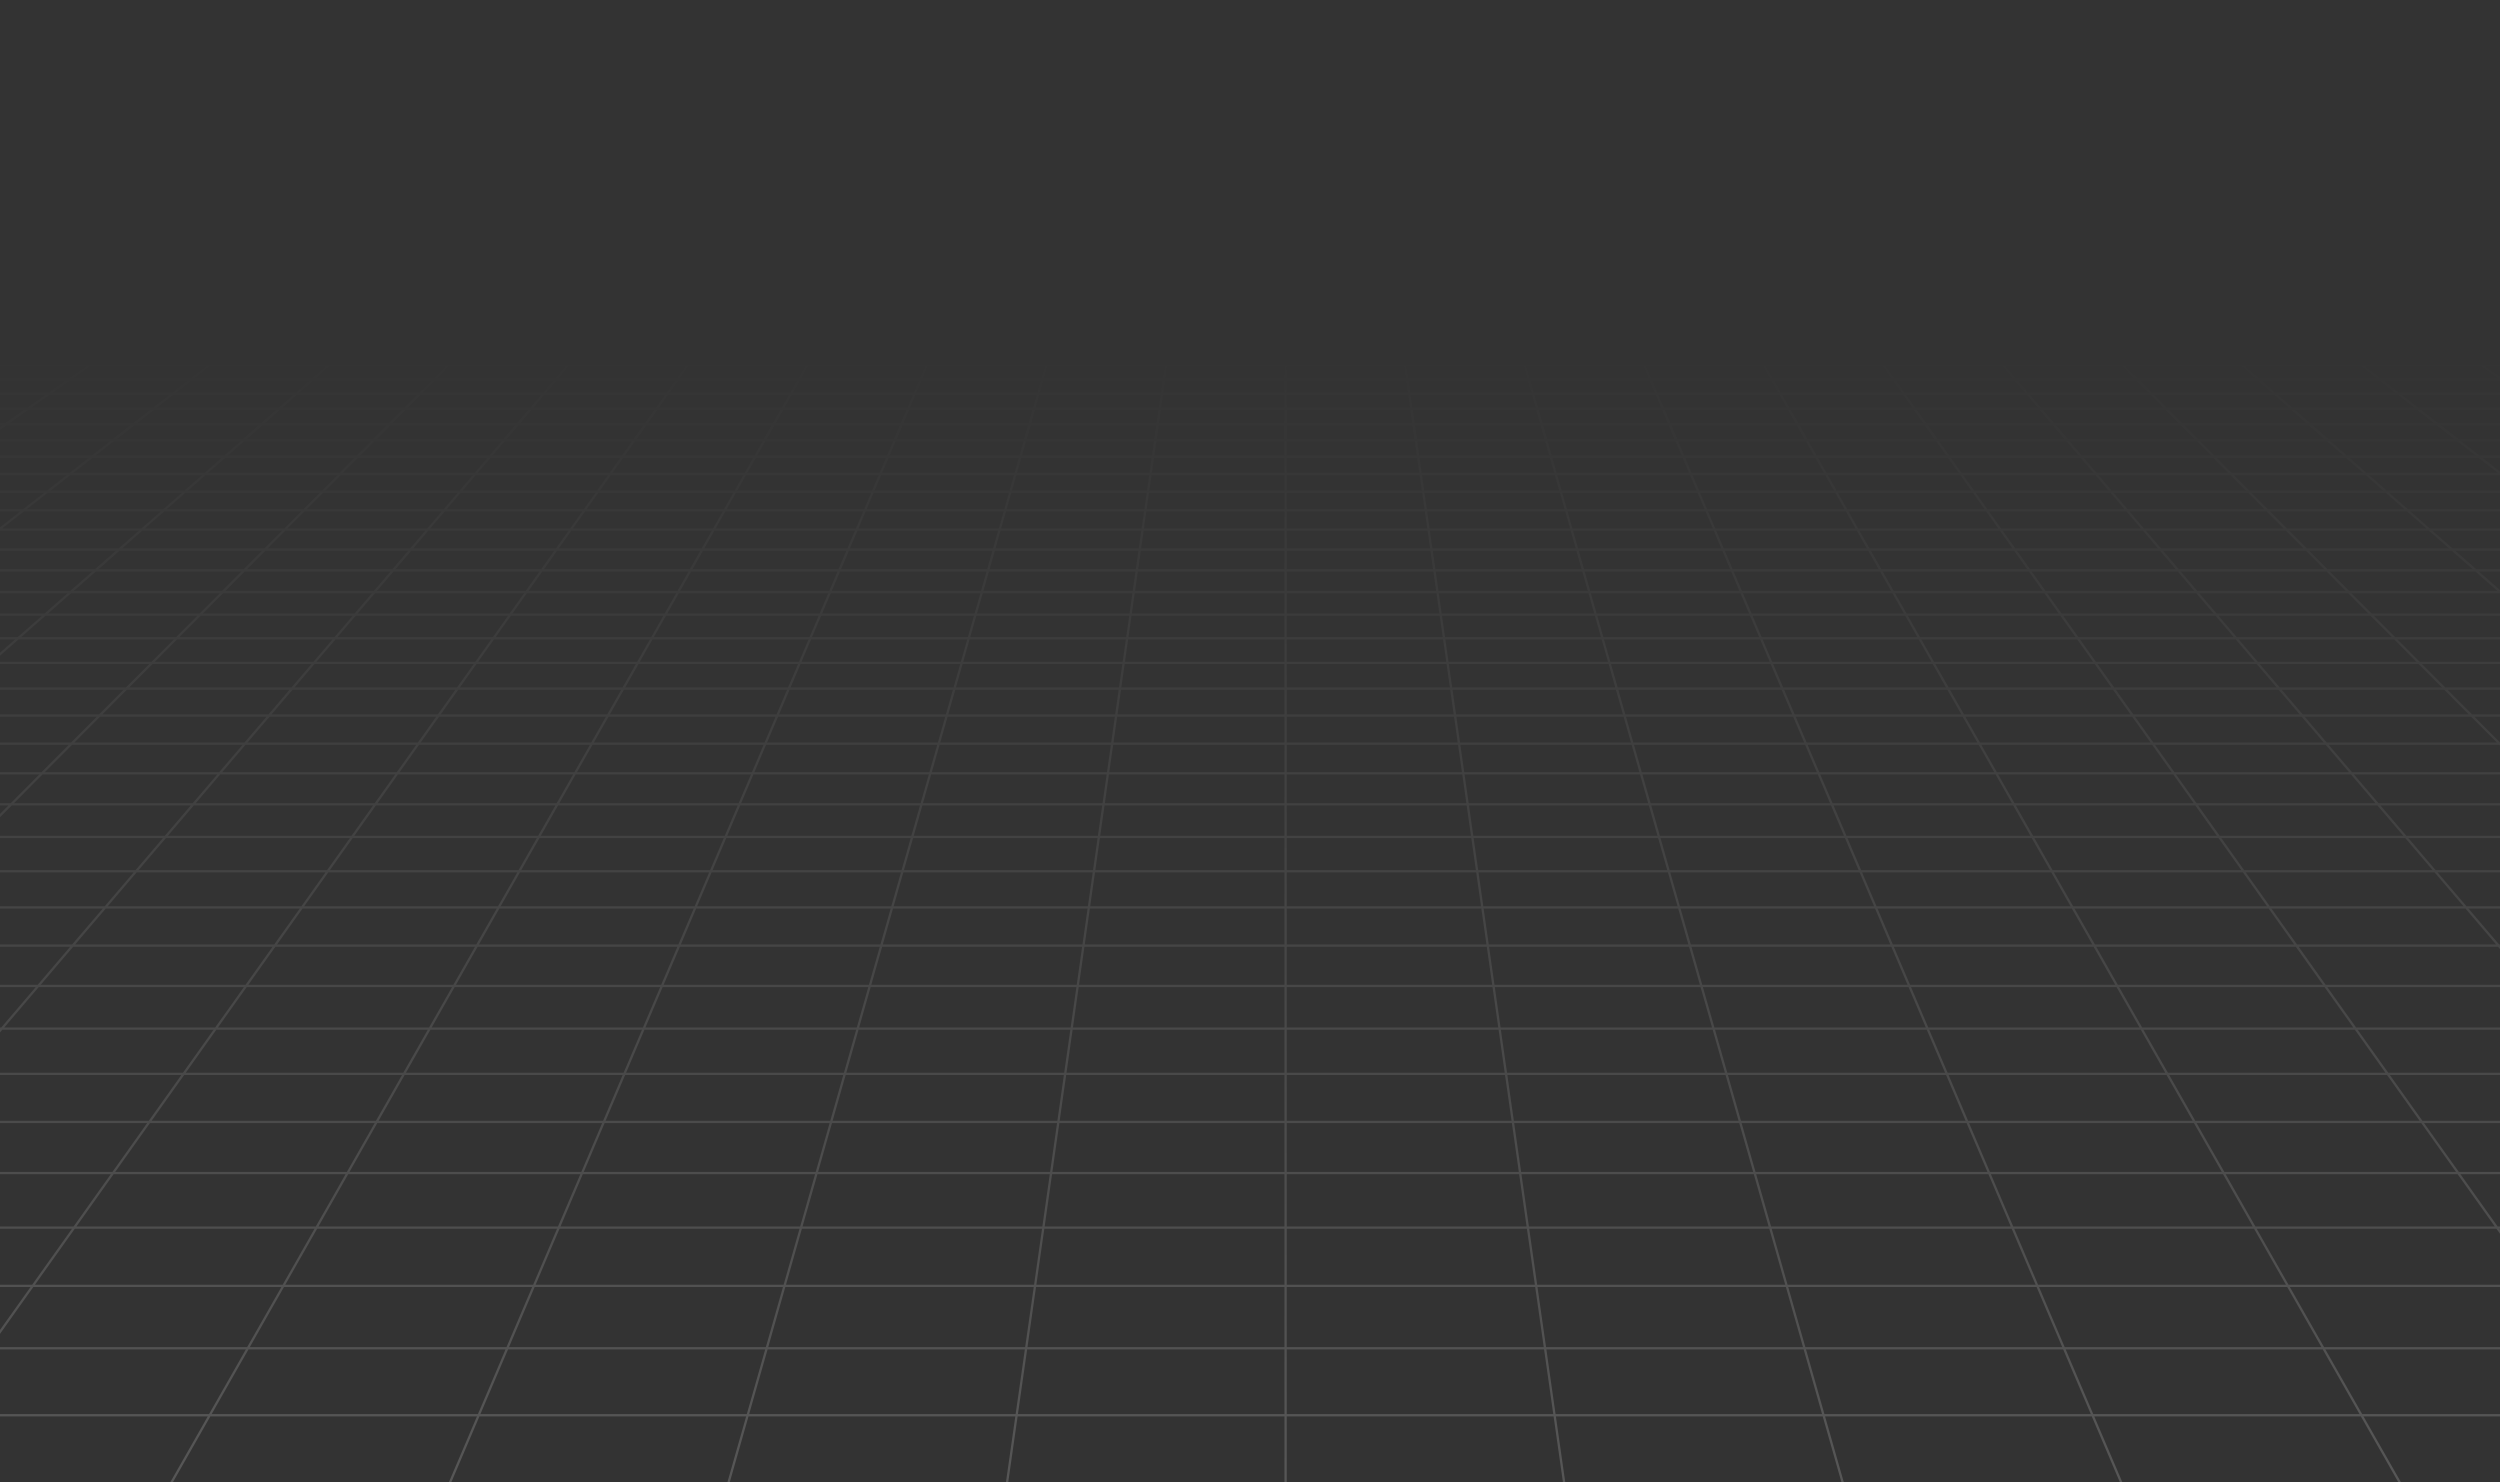 <svg width="1400" height="830" viewBox="0 0 1400 830" fill="none" xmlns="http://www.w3.org/2000/svg">
<rect x="0" y="0" width="1400" height="830" fill="#333333" stroke="none"/>
<g opacity="0.2" clip-path="url(#clip0_68_54)">
<g clip-path="url(#clip1_68_54)">
<path d="M2126.65 204.644L2104.05 197.077M2126.65 204.644H2059.67M2126.65 204.644L2150.01 212.461H2174.09M2126.65 204.644H2174.09M2104.05 197.077L2112.28 197.08L2120.41 197.096L2128.38 197.142L2136.1 197.233L2143.49 197.381L2150.47 197.602L2156.94 197.91L2162.95 198.303L2168.11 198.845L2172.81 199.475L2174.09 199.695V204.644M2104.05 197.077H2038.14M2059.67 204.644L2038.14 197.077M2059.67 204.644H1992.68M2059.67 204.644L2065.16 206.574L2081.91 212.46H2150.01L2174.09 220.523M2174.09 204.644V212.461M2038.14 197.077H1972.23M1972.23 197.077H1906.32M1972.23 197.077L1992.68 204.644M1906.32 197.077H1840.41M1906.32 197.077L1925.7 204.644M1992.68 204.644H1925.7M1992.68 204.644L2013.81 212.46H1945.72H1877.62H1809.51L1798.33 207.544L1796.11 206.574L1791.73 204.644M1840.41 197.077H1774.5M1840.41 197.077L1858.71 204.644M1925.7 204.644H1858.71M1925.7 204.644L1945.72 212.461L1966.41 220.542M1774.5 197.077H1708.59M1774.5 197.077L1791.73 204.644M1858.71 204.644H1791.73M1858.71 204.644L1877.62 212.461L1897.17 220.542M1708.59 197.077H1642.68M1708.59 197.077L1724.74 204.644M1791.73 204.644H1724.74M1642.68 197.077H1576.77M1642.68 197.077L1657.75 204.644M1724.74 204.644H1657.75M1724.74 204.644L1728.85 206.574L1741.42 212.46M1576.77 197.077H1510.85M1576.77 197.077L1590.76 204.644M1657.75 204.644H1590.76M1657.75 204.644L1673.32 212.461M1510.85 197.077H1444.94M1510.85 197.077L1523.77 204.644M1590.76 204.644H1523.77M1590.76 204.644L1594.34 206.574L1596.13 207.544L1605.22 212.46H1537.12L1545.69 217.48L1549.17 219.516L1550.92 220.542M1444.94 197.077H1379.04M1444.94 197.077L1456.79 204.644M1523.77 204.644H1456.79M1523.77 204.644L1537.12 212.461H1469.03M1379.04 197.077H1313.13M1379.04 197.077L1389.8 204.644M1456.79 204.644H1389.8M1456.79 204.644L1459.81 206.574L1461.33 207.544L1469.03 212.46M1313.13 197.077H1247.22M1313.13 197.077L1315.52 198.947L1319.14 201.776L1322.81 204.644M1389.8 204.644H1322.81M1389.8 204.644L1391.17 205.606L1392.55 206.574L1400.93 212.46L1408.07 217.48L1412.42 220.542M1247.22 197.077H1181.31M1247.22 197.077L1249.35 198.947L1255.83 204.644M1322.81 204.644H1255.83M1322.81 204.644L1325.29 206.574L1326.53 207.544L1332.82 212.46L1341.86 219.516L1343.17 220.542M1181.31 197.077H1115.4M1181.31 197.077L1188.84 204.644M1255.83 204.644H1188.84M1255.83 204.644L1264.73 212.461M1115.4 197.077H1049.49M1115.4 197.077L1117.8 199.887L1120.22 202.728L1121.04 203.684L1121.86 204.644M1188.84 204.644H1121.86M1188.84 204.644L1189.8 205.606L1190.77 206.574L1191.74 207.544L1196.63 212.46M1049.49 197.077H983.579M1049.49 197.077L1051.49 199.887L1052.16 200.829L1052.84 201.776L1054.87 204.644M1121.86 204.644H1054.87M1121.86 204.644L1123.51 206.574L1124.33 207.544L1125.16 208.519L1128.53 212.46L1132.81 217.48L1135.43 220.542M983.579 197.077H917.668M983.579 197.077L987.889 204.644M1054.87 204.644H987.889M1054.87 204.644L1056.25 206.574L1059.03 210.482L1059.72 211.469L1060.43 212.46M917.668 197.077L918.064 198.01L918.47 198.947L920.492 203.684L920.898 204.644M917.668 197.077H851.757M987.889 204.644H920.898M987.889 204.644L988.434 205.606L988.98 206.574L989.536 207.544L992.327 212.46M920.898 204.644H853.907M920.898 204.644L924.235 212.461M851.757 197.077H785.847M851.757 197.077L853.907 204.644M785.847 197.077H719.936M785.847 197.077L786.253 199.887L786.927 204.644M853.907 204.644H786.927M853.907 204.644L854.185 205.606L854.463 206.574L854.741 207.544L856.132 212.46M719.936 197.077H654.025M719.936 197.077V204.644M786.927 204.644H719.936M786.927 204.644L788.039 212.461M654.025 197.077H588.114M654.025 197.077L653.629 199.887L652.956 204.644M719.936 204.644H652.956M719.936 204.644V212.461M588.114 197.077H522.204M588.114 197.077L585.965 204.644M652.956 204.644H585.965M652.956 204.644L651.843 212.461H719.936M522.204 197.077L521.808 198.01L521.412 198.947L519.391 203.684L518.984 204.644M522.204 197.077H456.303M585.965 204.644H518.984M585.965 204.644L585.687 205.606L585.419 206.574L585.141 207.544L584.307 210.482L583.74 212.46M518.984 204.644H451.993M518.984 204.644L515.648 212.461M456.303 197.077H390.393M456.303 197.077L452.539 203.684L451.993 204.644M390.393 197.077H324.479M390.393 197.077L388.393 199.887L387.719 200.829L386.371 202.728L385.687 203.684L385.002 204.644M451.993 204.644H385.002M451.993 204.644L451.448 205.606L450.892 206.574L450.346 207.544L447.544 212.46L444.689 217.48L443.523 219.516L442.946 220.542M324.479 197.077H258.569M324.479 197.077L322.082 199.887L319.654 202.728L318.839 203.684L318.019 204.644M385.002 204.644H318.019M385.002 204.644L383.634 206.574L380.853 210.482L379.441 212.46M258.569 197.077H192.659M258.569 197.077L251.034 204.644M318.019 204.644H251.034M318.019 204.644L316.373 206.574L315.543 207.544L314.711 208.519L311.347 212.46L307.063 217.48L304.449 220.542M192.659 197.077H126.748M192.659 197.077L190.532 198.947L184.048 204.644M251.034 204.644L250.074 205.606L243.249 212.461H311.347H379.441M251.034 204.644H184.048M126.748 197.077H60.839M126.748 197.077L117.061 204.644M184.048 204.644H117.061M184.048 204.644L182.95 205.606L175.15 212.461H107.052M60.839 197.077H-5.071M60.839 197.077L50.074 204.644M117.061 204.644H50.074M117.061 204.644L114.59 206.574L113.346 207.544L107.053 212.46M-5.071 197.077H-70.982M-5.071 197.077L-16.912 204.644M50.074 204.644H-16.912M50.074 204.644L48.703 205.606L47.328 206.574L38.953 212.46M-70.982 197.077H-136.892M-70.982 197.077L-83.899 204.644M-16.912 204.644H-83.899M-16.912 204.644L-19.932 206.574L-21.453 207.544L-29.147 212.46M-136.892 197.077H-202.802M-136.892 197.077L-150.886 204.644M-83.899 204.644H-150.886M-83.899 204.644L-85.544 205.606L-97.245 212.461M-202.802 197.077H-268.711M-202.802 197.077L-217.872 204.644M-150.886 204.644H-217.872M-150.886 204.644L-154.456 206.574L-156.252 207.544L-165.344 212.46L-178.394 219.516L-180.289 220.542M-268.711 197.077H-334.622M-268.711 197.077L-284.859 204.644L-288.978 206.574L-301.54 212.46L-318.785 220.542M-217.872 204.644H-284.86H-351.845M-217.872 204.644L-233.442 212.461M-334.622 197.077H-400.532M-334.622 197.077L-351.845 204.644M-400.532 197.077H-466.442M-400.532 197.077L-418.831 204.644M-351.845 204.644H-418.831M-351.845 204.644L-356.238 206.574L-358.45 207.544L-369.638 212.46L-388.035 220.542M-466.442 197.077H-532.352M-466.442 197.077L-485.818 204.644M-418.831 204.644L-437.737 212.461M-532.352 197.077H-598.262M-532.352 197.077L-552.804 204.644M-598.262 197.077H-664.173M-598.262 197.077L-619.79 204.644M-664.173 197.077L-672.397 197.08L-680.538 197.096L-688.508 197.142L-696.229 197.233L-703.615 197.381L-710.587 197.602L-717.062 197.91L-723.072 198.303L-728.23 198.845L-732.926 199.475L-734.217 199.695V204.644M-664.173 197.077L-686.778 204.644M-619.79 204.644H-552.805M-619.79 204.644H-686.778M-619.79 204.644L-625.282 206.573L-642.034 212.46H-573.935M-734.217 204.644H-686.778M-734.217 204.644V212.461V220.522M-686.778 204.644L-710.132 212.461M-552.805 204.644H-485.819M-552.805 204.644L-573.936 212.461M-485.819 204.644L-505.838 212.461M-485.819 204.644H-418.832M-233.442 212.461L-249.538 220.542M-233.442 212.461H-165.344H-97.245M-233.442 212.461H-301.54H-369.638H-437.737M-29.147 212.46L-41.793 220.542M-29.147 212.46H38.953M38.953 212.46H107.053M515.648 212.461L514.792 214.455L513.498 217.48L512.632 219.516L512.193 220.542M515.648 212.461H447.544H379.441M583.74 212.46H651.843L651.266 216.468L651.127 217.48L650.688 220.542M583.74 212.46H515.648M788.039 212.461L788.178 213.456L788.317 214.455L788.467 215.459L788.606 216.468L788.756 217.48L789.183 220.542M788.039 212.461H856.132M1673.32 212.461L1689.41 220.542M1673.32 212.461H1741.42M1673.32 212.461H1605.22L1620.16 220.542M-734.451 275.406H-734.216M-734.216 275.406H-667.028L-641.454 265.419M-734.216 275.406L-734.217 285.774M-734.216 275.406L-734.217 271.754M-641.454 265.419L-616.804 255.793M-641.454 265.419L-565.821 265.418M-693.582 285.773L-667.027 275.404H-589.974M-641.452 265.418H-717.087M-717.087 265.418L-691.068 255.793M-717.087 265.418H-734.216M-717.087 265.418L-734.217 271.754M-616.804 255.793L-593.032 246.511M-616.804 255.793L-542.541 255.794M-616.804 255.793H-691.068M-565.821 265.418L-542.541 255.794M-565.821 265.418L-589.975 275.406M-565.821 265.418L-490.188 265.419M-691.068 255.793L-665.976 246.511M-691.068 255.793L-734.217 255.794M-734.217 271.754V265.419V255.794M-641.76 237.552H-570.091M-641.76 237.552L-618.375 228.9M-641.76 237.552H-713.427M-641.76 237.552L-665.976 246.511M-570.091 237.552L-547.937 228.9M-570.091 237.552L-593.032 246.511M-570.091 237.552H-498.423M-618.375 228.9H-547.937M-618.375 228.9L-595.78 220.542M-618.375 228.9H-688.812M-713.427 237.552L-688.812 228.9M-713.427 237.552H-734.217M-713.427 237.552L-734.217 244.857M-665.976 246.511H-593.032M-665.976 246.511H-734.217M-547.937 228.9H-477.5M-547.937 228.9L-526.531 220.542M-593.032 246.511H-520.089M-498.423 237.552L-477.5 228.9M-498.423 237.552L-520.089 246.511M-498.423 237.552H-426.754M-595.78 220.542H-526.531M-595.78 220.542L-573.935 212.461H-505.837M-595.78 220.542H-665.027M-688.812 228.9L-665.027 220.542M-688.812 228.9H-734.217M-477.5 228.9H-407.062M-477.5 228.9L-457.284 220.542M-526.531 220.542H-457.284M-526.531 220.542L-505.837 212.461M-734.955 433.034H-734.217M-734.217 433.034H-672.78M-734.217 433.034V416.477M-734.217 433.034V450.415M-672.78 433.034L-639.801 416.477M-672.78 433.034L-707.398 450.415M-672.78 433.034H-573.3M-639.801 416.477L-608.346 400.686H-703.224M-639.801 416.477H-542.677M-639.801 416.477H-734.217M-707.398 450.415H-605.446M-707.398 450.415H-734.217M-707.398 450.415L-734.217 463.88M-573.3 433.034L-605.446 450.415M-573.3 433.034H-473.82M-542.677 416.477L-513.47 400.685M-542.677 416.477L-573.3 433.033M-542.677 416.477H-445.552M-734.217 416.477L-734.218 415.207M-703.224 400.686L-671.048 385.609M-703.224 400.686L-734.218 415.207M-671.048 385.609L-640.296 371.198M-671.048 385.609H-734.217M-703.226 400.686H-734.217M-734.217 400.686L-734.218 415.207M-734.217 400.686V385.609M-640.298 371.198H-549.616M-640.298 371.198L-610.875 357.412M-640.298 371.198H-730.979M-610.875 357.412H-522.153M-610.875 357.412H-699.594M-610.875 357.412L-582.697 344.208M-730.979 371.198L-699.594 357.412M-730.979 371.198H-734.217M-730.979 371.198L-734.217 372.62M-549.614 371.198L-522.153 357.412M-549.614 371.198L-578.318 385.609M-549.614 371.198H-458.932M-522.153 357.412L-495.855 344.208M-522.153 357.412H-433.433M-458.932 371.198L-433.433 357.411M-458.932 371.198L-485.585 385.608M-458.932 371.198H-368.25M-699.594 357.412L-669.538 344.207M-699.594 357.412H-734.217M-582.697 344.208H-495.855M-582.697 344.208L-669.538 344.207M-582.697 344.208L-555.689 331.552M-495.855 344.208L-470.647 331.552M-495.855 344.208L-409.012 344.207M-529.778 319.411H-446.464M-529.778 319.411L-504.898 307.752M-529.778 319.411H-613.092M-529.778 319.411L-555.689 331.552M-446.464 319.411L-423.243 307.752M-446.464 319.411L-470.647 331.552M-446.464 319.411H-363.148M-504.898 307.752H-423.243M-504.898 307.752H-586.554M-504.898 307.752L-480.989 296.549M-613.092 319.411H-696.404M-613.092 319.411L-586.554 307.752M-613.092 319.411L-640.73 331.552L-669.538 344.207M-555.689 331.552H-470.647M-555.689 331.552L-640.729 331.551L-725.773 331.552M-423.243 307.752L-400.927 296.549M-423.243 307.752H-341.585M-470.647 331.552L-385.604 331.551M-363.148 319.411L-341.585 307.752M-363.148 319.411L-385.604 331.551M-363.148 319.411H-279.834M-586.554 307.752L-561.051 296.548M-480.989 296.549H-400.927M-480.989 296.549L-561.051 296.548M-480.989 296.549L-457.997 285.774M-400.927 296.549L-379.468 285.774M-400.927 296.549L-320.866 296.548M-341.585 307.752L-320.866 296.548M-341.585 307.752H-259.93M-435.868 275.406H-358.814M-435.868 275.406L-414.556 265.419M-435.868 275.406H-512.921M-435.868 275.406L-457.997 285.774M-358.814 275.406L-338.922 265.419M-358.814 275.406L-379.468 285.774M-358.814 275.406H-281.761M-414.556 265.419H-338.922M-414.556 265.419H-490.188M-414.556 265.419L-394.015 255.794M-512.921 275.406H-589.975M-512.921 275.406L-490.188 265.419M-512.921 275.406L-536.525 285.774M-457.997 285.774H-379.468M-457.997 285.774H-536.525M-338.922 265.419L-319.75 255.794M-338.922 265.419H-263.29M-379.468 285.774L-300.939 285.773M-281.761 275.406L-263.29 265.419M-281.761 275.406L-300.939 285.773M-281.761 275.406L-204.707 275.404M-490.188 265.419L-468.278 255.794M-394.015 255.794H-319.75M-394.015 255.794H-468.278M-394.015 255.794L-374.204 246.511M-319.75 255.794L-301.261 246.511M-319.75 255.794H-245.487M-263.29 265.419L-245.487 255.794M-263.29 265.419L-187.656 265.418M-355.086 237.552H-283.418M-355.086 237.552L-336.625 228.9M-355.086 237.552H-426.754M-355.086 237.552L-374.204 246.511M-283.418 237.552L-266.187 228.9M-283.418 237.552L-301.261 246.511M-283.418 237.552H-211.75M-336.625 228.9H-266.187M-336.625 228.9L-318.785 220.542M-336.625 228.9H-407.062M-426.754 237.552L-407.062 228.9M-426.754 237.552L-447.146 246.511M-374.204 246.511H-301.261M-374.204 246.511H-447.146M-266.187 228.9H-195.75M-266.187 228.9L-249.538 220.542M-301.261 246.511H-228.318M-211.75 237.552L-195.75 228.9M-211.75 237.552L-228.318 246.511M-211.75 237.552H-140.081M-318.785 220.542H-249.538M-318.785 220.542H-388.035M-407.062 228.9L-388.035 220.542M-195.75 228.9H-125.312M-195.75 228.9L-180.289 220.542M-249.538 220.542H-180.289M-683.25 720.086L-636.835 687.461M-683.25 720.086L-732.955 755.022M-683.25 720.086H-542.93M-683.25 720.086H-734.217M-636.835 687.461L-593.391 656.926M-636.835 687.461H-501.158M-636.835 687.461H-734.217M-732.955 755.022H-587.665M-732.955 755.022H-734.217M-732.955 755.022L-734.217 755.908M-734.217 720.086V755.022M-734.217 720.086V687.461M-593.391 656.926L-552.644 628.284M-593.391 656.926H-462.058M-593.391 656.926H-724.724L-734.216 662.991M-501.158 687.461L-462.058 656.926M-501.158 687.461L-542.931 720.086M-501.158 687.461H-365.481M-734.217 687.461L-734.216 662.991M-637.778 601.366H-514.348M-637.778 601.366L-598.113 576.023M-637.778 601.366L-679.904 628.284M-637.778 601.366H-734.217M-514.348 601.366L-478.291 576.023M-514.348 601.366L-552.644 628.284M-514.348 601.366H-390.919M-598.113 576.023H-478.291M-598.113 576.023H-717.936M-598.113 576.023L-560.702 552.116M-679.904 628.284H-552.644M-679.904 628.284L-724.725 656.926H-734.216M-734.217 601.366V628.284M-734.217 601.366V585.558M-478.291 576.023L-444.279 552.116M-478.291 576.023H-358.468M-552.644 628.284H-425.386M-390.919 601.366L-358.468 576.023M-390.919 601.366L-425.386 628.284M-390.919 601.366H-267.49M-560.702 552.116H-444.279M-560.702 552.116H-677.123M-560.702 552.116L-525.355 529.532M-444.279 552.116L-412.147 529.532M-444.279 552.116H-327.858M-358.468 576.023L-327.858 552.116M-358.468 576.023H-238.646M-491.908 508.157H-381.738M-491.908 508.157L-460.209 487.903M-491.908 508.157H-602.075M-491.908 508.157L-525.355 529.532M-381.738 508.157L-352.922 487.903M-381.738 508.157L-412.147 529.532M-381.738 508.157H-271.571M-460.209 487.903H-352.922M-460.209 487.903H-567.495M-460.209 487.903L-430.127 468.681M-602.075 508.157H-712.243M-602.075 508.157L-567.495 487.903M-602.075 508.157L-638.564 529.532M-525.355 529.532H-412.147M-525.355 529.532H-638.564M-352.922 487.903L-325.574 468.681M-352.922 487.903H-245.638M-412.147 529.532H-298.938M-271.571 508.157L-245.638 487.903M-271.571 508.157L-298.938 529.532M-271.571 508.157H-161.404M-567.495 487.903H-674.781M-567.495 487.903L-534.678 468.681M-430.127 468.681H-325.574M-430.127 468.681H-534.678M-430.127 468.681L-401.539 450.415M-325.574 468.681L-299.588 450.415M-325.574 468.681H-221.024M-245.638 487.903L-221.024 468.681M-245.638 487.903H-138.351M-374.341 433.034H-274.86M-374.341 433.034L-348.428 416.477M-374.341 433.034H-473.82M-374.341 433.034L-401.539 450.415M-274.86 433.034L-251.304 416.477M-274.86 433.034L-299.588 450.415M-274.86 433.034H-175.381M-348.428 416.477H-251.304M-348.428 416.477H-445.552M-348.428 416.477L-323.715 400.686M-473.82 433.034L-445.552 416.477M-473.82 433.034L-503.492 450.415M-401.539 450.415H-299.588M-401.539 450.415H-503.492M-251.304 416.477L-228.838 400.686M-251.304 416.477H-154.18M-299.588 450.415H-197.635M-175.381 433.034L-154.18 416.477M-175.381 433.034L-197.635 450.415M-175.381 433.034H-75.9M-445.552 416.477L-418.593 400.686M-323.715 400.686H-228.838M-323.715 400.686H-418.593M-323.715 400.686L-300.119 385.609M-228.838 400.686L-207.387 385.609M-228.838 400.686H-133.959M-154.18 416.477L-133.959 400.686M-154.18 416.477H-57.056M-277.566 371.198H-186.885M-277.566 371.198L-255.99 357.412M-277.566 371.198H-368.25M-277.566 371.198L-300.119 385.609M-186.885 371.198L-167.269 357.412M-186.885 371.198L-207.387 385.609M-186.885 371.198H-96.203M-255.99 357.412H-167.269M-255.99 357.412H-344.71M-255.99 357.412L-235.328 344.208M-368.25 371.198L-344.71 357.411M-368.25 371.198L-392.852 385.608M-300.119 385.609H-207.387M-300.119 385.609H-392.852M-167.269 357.412L-148.485 344.208M-167.269 357.412H-78.549M-207.387 385.609H-114.655M-96.203 371.198L-78.549 357.412M-96.203 371.198L-114.655 385.609M-96.203 371.198H-5.519M-235.328 344.208H-148.485M-235.328 344.208H-322.169M-235.328 344.208L-215.521 331.552M-148.485 344.208L-130.478 331.552M-148.485 344.208H-61.642M-78.549 357.412L-61.642 344.208M-78.549 357.412H10.172M-196.521 319.411H-113.206M-196.521 319.411L-178.275 307.752M-196.521 319.411H-279.834M-196.521 319.411L-215.521 331.552M-113.206 319.411L-111.094 317.927L-96.619 307.752M-113.206 319.411L-130.478 331.552M-113.206 319.411H-29.89M-178.275 307.752H-96.619M-178.275 307.752H-259.93M-178.275 307.752L-160.742 296.549M-279.834 319.411L-259.93 307.752M-279.834 319.411L-300.563 331.552M-215.521 331.552H-130.478M-215.521 331.552H-300.563M-96.619 307.752L-80.68 296.549M-96.619 307.752H-14.963M-130.478 331.552H-45.438M-29.89 319.411L-14.963 307.752M-29.89 319.411L-45.438 331.552M-29.89 319.411H53.424M-259.93 307.752L-240.804 296.549M-160.742 296.549H-80.68M-160.742 296.549H-240.804M-160.742 296.549L-143.881 285.773M-80.68 296.549L-67.235 287.1L-65.352 285.773M-80.68 296.549H-0.618M-14.963 307.752L-0.618 296.549M-14.963 307.752H66.693M-127.654 275.406H-50.598M-127.654 275.406L-112.023 265.419M-127.654 275.406L-204.707 275.404M-127.654 275.406L-143.881 285.773M-50.598 275.406L-36.39 265.418M-50.598 275.406L-56.065 279.247L-65.352 285.773M-50.598 275.406L26.455 275.404M-112.023 265.419L-36.39 265.418M-112.023 265.419L-187.656 265.418M-112.023 265.419L-96.96 255.793M-204.707 275.404L-189.754 266.644L-187.656 265.418M-204.707 275.404L-222.41 285.773M-143.881 285.773H-65.352M-36.39 265.418L-22.697 255.793M-36.39 265.418H39.243M-65.352 285.773H13.177M26.455 275.404L39.243 265.418M26.455 275.404L23.182 277.959L13.177 285.773M26.455 275.404L103.509 275.406M-187.656 265.418L-171.224 255.793M-96.96 255.793H-22.697M-96.96 255.793H-171.224M-96.96 255.793L-82.433 246.511M-22.697 255.793L51.566 255.794M39.243 265.418L51.566 255.794M39.243 265.418L114.875 265.419M-68.413 237.552H3.256M-68.413 237.552L-54.875 228.9M-68.413 237.552H-140.081M-68.413 237.552L-82.433 246.511M3.256 237.552L12.527 231.036L14.047 229.965L15.564 228.9M3.256 237.552L-9.49 246.511M3.256 237.552H74.924M-54.875 228.9H15.564M-54.875 228.9L-41.793 220.542M-54.875 228.9H-125.312M-140.081 237.552L-125.312 228.9M-140.081 237.552L-155.375 246.51M-82.433 246.511H-9.489M-82.433 246.511L-155.375 246.51M15.564 228.9H86.001M15.564 228.9L27.454 220.542M-41.793 220.542H27.454M-41.793 220.542H-111.042M-125.312 228.9L-111.042 220.542M27.454 220.542H96.705M27.454 220.542L31.813 217.48L38.954 212.46M-632.411 1091.73H-439.217M-632.411 1091.73L-571.579 1030.64M-632.411 1091.73L-699.257 1158.85M-632.411 1091.73L-734.217 1091.73M-439.217 1091.73L-387.075 1030.64M-439.217 1091.73L-496.514 1158.85M-439.217 1091.73H-246.025M-571.579 1030.64H-387.075M-571.579 1030.64L-515.983 974.819M-571.579 1030.64H-734.217M-699.257 1158.85H-496.514M-699.257 1158.85L-734.217 1193.95M-699.257 1158.85H-734.217M-734.217 1091.73V1158.85M-734.217 1091.73V1030.64M-387.075 1030.64L-339.423 974.819M-387.075 1030.64H-202.573M-496.514 1158.85L-559.77 1232.95M-496.514 1158.85H-293.771M-246.025 1091.73L-202.573 1030.64M-246.025 1091.73L-293.771 1158.85M-246.025 1091.73H-52.831M-515.983 974.819H-339.423M-515.983 974.819H-692.544M-515.983 974.819L-464.976 923.604M-734.217 1030.64V1011.43M-339.423 974.819L-295.702 923.604M-339.423 974.819H-162.863M-202.573 1030.64L-162.863 974.819M-202.573 1030.64H-18.07M-418.014 876.447H-255.448M-418.014 876.447L-374.632 832.885M-418.014 876.447H-580.577M-418.014 876.447L-464.976 923.604M-255.448 876.447L-218.264 832.885M-255.448 876.447L-295.702 923.604M-255.448 876.447H-92.885M-374.632 832.885H-218.264M-374.632 832.885H-530.998M-374.632 832.885L-334.435 792.525M-580.577 876.447L-530.998 832.885M-580.577 876.447L-634.25 923.604M-580.577 876.447H-734.216M-464.976 923.604H-295.702M-464.976 923.604H-634.25M-218.264 832.885L-183.81 792.525M-218.264 832.885H-61.897M-295.702 923.604H-126.429M-92.885 876.447L-61.897 832.885M-92.885 876.447L-126.429 923.604M-92.885 876.447H69.68M-530.998 832.885H-687.366M-530.998 832.885L-485.06 792.525M-334.435 792.525H-183.81M-334.435 792.525H-485.06M-334.435 792.525L-297.087 755.022M-183.81 792.525L-151.797 755.022M-183.81 792.525H-33.185M-61.897 832.885L-33.185 792.525M-61.897 832.885H94.47M-262.293 720.086H-121.975M-262.293 720.086L-229.802 687.461M-262.293 720.086H-402.613M-262.293 720.086L-297.087 755.022M-121.975 720.086L-94.125 687.461M-121.975 720.086L-151.797 755.022M-121.975 720.086H18.343M-229.802 687.461H-94.125M-229.802 687.461H-365.481M-229.802 687.461L-199.392 656.926M-402.613 720.086H-542.931M-402.613 720.086L-365.481 687.461M-402.613 720.086L-442.377 755.022M-297.087 755.022H-151.797M-297.087 755.022H-442.377M-94.125 687.461L-68.059 656.926M-94.125 687.461H41.553M-151.797 755.022H-6.508M18.343 720.086L41.553 687.461M18.343 720.086L-6.508 755.022M18.343 720.086H158.663M-365.481 687.461L-330.724 656.926M-199.392 656.926H-68.059M-199.392 656.926H-330.725M-199.392 656.926L-170.87 628.284M-68.059 656.926L-43.611 628.284M-68.059 656.926H63.274M41.553 687.461L63.274 656.926M41.553 687.461H177.23M-144.062 601.366H-20.634M-144.062 601.366L-118.821 576.023M-144.062 601.366H-267.49M-144.062 601.366L-170.87 628.284M-20.634 601.366L1.001 576.023M-20.634 601.366L-43.611 628.284M-20.634 601.366H102.796M-118.821 576.023H1.001M-118.821 576.023H-238.646M-118.821 576.023L-95.014 552.116M-267.49 601.366L-238.646 576.023M-267.49 601.366L-298.128 628.284M-170.87 628.284H-43.611M-170.87 628.284H-298.128M1.001 576.023L21.408 552.116M1.001 576.023H120.823M-43.611 628.284H83.647M102.796 601.366L120.823 576.023M102.796 601.366L83.647 628.284M102.796 601.366H226.224M-238.646 576.023L-211.435 552.116M-95.014 552.116H21.408M-95.014 552.116H-211.435M-95.014 552.116L-72.521 529.532M21.408 552.116L40.688 529.531M21.408 552.116H137.83M120.823 576.023L137.83 552.116M120.823 576.023H240.648M-51.237 508.157H58.933M-51.237 508.157L-31.064 487.903M-51.237 508.157H-161.404M-51.237 508.157L-72.521 529.532M58.933 508.157L76.222 487.903M58.933 508.157L40.688 529.532M58.933 508.157H169.1M-31.064 487.903H76.222M-31.064 487.903H-138.351M-31.064 487.903L-11.921 468.681M-161.404 508.157L-138.351 487.903M-161.404 508.157L-185.729 529.532M-72.521 529.532H40.688M-72.521 529.532H-185.729M76.222 487.903L92.629 468.681M76.222 487.903H183.509M40.688 529.532H153.896M-138.351 487.903L-116.471 468.681M23.58 433.034H123.06M23.58 433.034L40.07 416.477M23.58 433.034H-75.9M23.58 433.034L6.271 450.415M123.06 433.034L137.194 416.477M123.06 433.034L108.223 450.415M123.06 433.034H222.539M40.07 416.477H137.194M40.07 416.477H-57.056M40.07 416.477L55.796 400.686M-75.9 433.034L-57.056 416.477M-75.9 433.034L-95.682 450.415M137.194 416.477L150.673 400.686M137.194 416.477H234.318M-57.056 416.477L-39.082 400.685M55.796 400.686H150.673M55.796 400.686L-39.082 400.685M55.796 400.686L70.811 385.608M150.673 400.686L163.544 385.608M150.673 400.686L245.551 400.685M234.318 416.477L241.401 406.52L245.551 400.685M234.318 416.477L222.539 433.033M234.318 416.477H331.442M85.162 371.198H175.845M85.162 371.198L98.893 357.412M85.162 371.198H-5.519M85.162 371.198L70.811 385.609M175.845 371.198L187.613 357.412M175.845 371.198L163.544 385.609M175.845 371.198H266.527M98.893 357.412H187.613M98.893 357.412H10.172M98.893 357.412L112.043 344.208M-5.519 371.198L10.172 357.412M-5.519 371.198L-21.922 385.609M187.613 357.412L198.884 344.208M187.613 357.412H276.335M266.527 371.198L276.335 357.411M266.527 371.198L264.007 374.739L256.277 385.608M266.527 371.198H357.207M10.172 357.412L25.199 344.207M112.043 344.208H198.884M112.043 344.208L25.199 344.207M112.043 344.208L124.646 331.552M198.884 344.208L204.342 337.812L209.688 331.552M198.884 344.208L285.727 344.207M136.738 319.411H220.053M136.738 319.411L148.348 307.752M136.738 319.411H53.424M136.738 319.411L124.646 331.552M220.053 319.411L218.78 320.9L209.688 331.552M220.053 319.411L230.004 307.752M220.053 319.411H303.367M148.348 307.752H230.004M148.348 307.752H66.693M148.348 307.752L159.506 296.549M53.424 319.411L66.693 307.752M53.424 319.411L39.604 331.551M124.646 331.552H209.688M124.646 331.552L39.604 331.551M209.688 331.552L294.73 331.551M230.004 307.752L239.568 296.549M230.004 307.752H311.66M303.367 319.411L311.66 307.752M303.367 319.411L294.73 331.551M303.367 319.411H386.681M66.693 307.752L79.444 296.548M159.506 296.549H239.568M159.506 296.549L79.444 296.548M159.506 296.549L170.237 285.774M239.568 296.549L248.765 285.774M239.568 296.549L319.63 296.548M311.66 307.752L319.63 296.548M311.66 307.752H393.312M180.562 275.406H257.616M180.562 275.406L190.508 265.419M180.562 275.406H103.509M180.562 275.406L170.237 285.774M257.616 275.406L266.141 265.419M257.616 275.406L254.337 279.248L252.123 281.84L248.765 285.774M257.616 275.406H334.674M190.508 265.419H266.141M190.508 265.419H114.875M190.508 265.419L200.093 255.794M103.509 275.406L114.875 265.419M103.509 275.406L91.705 285.774M170.237 285.774H248.765M170.237 285.774H91.705M266.141 265.419L269.258 261.768L271.312 259.361L274.358 255.794M266.141 265.419H341.775M248.765 285.774L327.294 285.773M334.674 275.406L336.47 272.873L341.775 265.419M334.674 275.406L333.764 276.679L332.851 277.959L330.093 281.839L329.164 283.144L327.294 285.773M334.674 275.406H411.728H488.783M114.875 265.419L125.83 255.794M200.093 255.794H274.358M200.093 255.794H125.83M200.093 255.794L207.058 248.799L209.339 246.511M274.358 255.794L278.356 251.11L282.282 246.511M274.358 255.794H348.619M341.775 265.419L342.641 264.196L343.507 262.977L346.93 258.165L348.619 255.794M341.775 265.419H417.407M218.261 237.552H289.929M218.261 237.552L224.75 231.036L226.875 228.9M218.261 237.552H146.592M218.261 237.552L210.471 245.373L209.339 246.511M289.929 237.552L295.492 231.036L296.404 229.965L297.314 228.9M289.929 237.552L286.138 241.99L282.282 246.511M289.929 237.552H361.592M226.875 228.9H297.314M226.875 228.9L235.201 220.542M226.875 228.9H156.439M209.339 246.511H282.282M209.339 246.511H136.395M297.314 228.9H367.752M297.314 228.9L304.449 220.542M282.282 246.511H355.229M361.592 237.552L367.752 228.9M361.592 237.552L355.229 246.511M361.592 237.552H433.267M235.201 220.542H304.449M235.201 220.542L243.249 212.46L175.15 212.459L169.438 217.479L165.953 220.541L235.201 220.542ZM156.439 228.9H86.002M156.439 228.9L146.593 237.552M156.439 228.9L163.606 222.605L165.954 220.542H96.705M367.752 228.9H438.187M367.752 228.9L372.233 222.605L373.698 220.542M304.449 220.542H373.698M140.361 1091.73H333.553M140.361 1091.73L166.432 1030.64M140.361 1091.73H-52.831M140.361 1091.73L111.713 1158.85M333.553 1091.73L350.94 1030.64M333.553 1091.73L314.456 1158.85M333.553 1091.73H526.749M166.432 1030.64H350.94M166.432 1030.64H-18.07M166.432 1030.64L190.258 974.819M-52.831 1091.73L-18.07 1030.64M-52.831 1091.73L-91.03 1158.85M111.713 1158.85H314.456M111.713 1158.85L80.085 1232.95M111.713 1158.85H-91.03M350.94 1030.64L366.822 974.819M350.94 1030.64H535.433M314.456 1158.85L293.37 1232.95M314.456 1158.85H517.198M526.749 1091.73L535.433 1030.64M526.749 1091.73L517.198 1158.85M526.749 1091.73H719.936M-18.07 1030.64L13.698 974.819M190.258 974.819H366.822M190.258 974.819H13.698M190.258 974.819L212.118 923.604M366.822 974.819L381.388 923.604M366.822 974.819H543.379M535.433 1030.64L543.379 974.819M535.433 1030.64H719.936M232.245 876.447H394.809M232.245 876.447L250.838 832.885M232.245 876.447H69.68M232.245 876.447L212.118 923.604M394.809 876.447L407.204 832.885M394.809 876.447L381.388 923.604M394.809 876.447H557.378M250.838 832.885H407.204M250.838 832.885H94.47M250.838 832.885L268.065 792.525M69.68 876.447L94.47 832.885M69.68 876.447L42.845 923.604M212.118 923.604H381.388M212.118 923.604H42.845M407.204 832.885L418.69 792.525M407.204 832.885H563.57M381.388 923.604H550.662M557.378 876.447L563.57 832.885M557.378 876.447L550.662 923.604M557.378 876.447H719.936M94.47 832.885L117.44 792.525M268.065 792.525H418.69M268.065 792.525H117.44M268.065 792.525L284.071 755.022M418.69 792.525L429.364 755.022M418.69 792.525H569.313M563.57 832.885L569.313 792.525M563.57 832.885H719.936M298.982 720.086H439.299M298.982 720.086L312.907 687.461M298.982 720.086H158.663M298.982 720.086L284.071 755.022M439.299 720.086L448.582 687.461M439.299 720.086L429.364 755.022M439.299 720.086H579.623M312.907 687.461H448.582M312.907 687.461H177.23M312.907 687.461L325.94 656.926M158.663 720.086L177.23 687.461M158.663 720.086L138.781 755.022M284.071 755.022H429.364M284.071 755.022H138.781M448.582 687.461L457.277 656.926M448.582 687.461H584.264M429.364 755.022H574.65M579.623 720.086L584.264 687.461M579.623 720.086L574.65 755.022M579.623 720.086H719.936M177.23 687.461L194.607 656.926M325.94 656.926H457.277M325.94 656.926H194.607M325.94 656.926L338.16 628.284M457.277 656.926L465.426 628.284M457.277 656.926H588.606M584.264 687.461L588.606 656.926M584.264 687.461H719.936M349.657 601.366H473.083M349.657 601.366L360.469 576.023M349.657 601.366H226.224M349.657 601.366L338.16 628.284M473.083 601.366L480.291 576.023M473.083 601.366L465.426 628.284M473.083 601.366H596.51M360.469 576.023H480.291M360.469 576.023H240.648M360.469 576.023L370.672 552.116M226.224 601.366L240.648 576.023M226.224 601.366L210.905 628.284M338.16 628.284H465.426M338.16 628.284H210.905M480.291 576.023L487.093 552.116M480.291 576.023H600.114M465.426 628.284H592.681M596.51 601.366L600.114 576.023M596.51 601.366L592.681 628.284M596.51 601.366H719.936M240.648 576.023L254.251 552.116M370.672 552.116H487.093M370.672 552.116H254.251M370.672 552.116L380.318 529.532M487.093 552.116L493.521 529.532M487.093 552.116H603.514M600.114 576.023L603.514 552.116M600.114 576.023H719.936M389.43 508.157H499.606M389.43 508.157L398.082 487.903M389.43 508.157H279.267M389.43 508.157L380.318 529.532M499.606 508.157L505.37 487.903M499.606 508.157L493.521 529.532M499.606 508.157H609.771M398.082 487.903H505.37M398.082 487.903H290.795M398.082 487.903L406.285 468.681M380.318 529.532H493.521M380.318 529.532H267.104M505.37 487.903L510.835 468.681M505.37 487.903H612.648M493.521 529.532H606.734M609.771 508.157L612.648 487.903M609.771 508.157L606.734 529.532M609.771 508.157H719.936M406.285 468.681H510.835M406.285 468.681H301.733M406.285 468.681L414.081 450.415M510.835 468.681L516.033 450.415M510.835 468.681H615.386M612.648 487.903L615.386 468.681M612.648 487.903H719.936M421.503 433.034H520.974M421.503 433.034L428.562 416.477M421.503 433.034H322.02M421.503 433.034L414.081 450.415M520.974 433.034L525.69 416.477M520.974 433.034L516.033 450.415M520.974 433.034H620.455M428.562 416.477H525.69M428.562 416.477H331.442M428.562 416.477L431.128 410.469L435.31 400.686M414.081 450.415H516.033M414.081 450.415H312.128M525.69 416.477L530.182 400.686M525.69 416.477H622.818M516.033 450.415H617.984M620.455 433.034L622.818 416.477M620.455 433.034L617.984 450.415M620.455 433.034H719.936M331.442 416.477L340.427 400.686M331.442 416.477L322.02 433.033M435.31 400.686H530.182M435.31 400.686H340.427M435.31 400.686L441.737 385.609M530.182 400.686L534.47 385.609M530.182 400.686H625.064M622.818 416.477L625.064 400.686M622.818 416.477H719.936M447.897 371.198H538.577M447.897 371.198L453.779 357.412M447.897 371.198H357.207M447.897 371.198L443.309 381.946L441.737 385.609M538.577 371.198L540.063 365.957L542.502 357.412M538.577 371.198L534.47 385.609M538.577 371.198H629.256M453.779 357.412L454.496 355.729L459.415 344.208M453.779 357.412H542.502M453.779 357.412H365.057M357.207 371.198L365.057 357.411M357.207 371.198L356.202 372.964L353.154 378.322L349.004 385.608M441.737 385.609H534.47M441.737 385.609H349.004M542.502 357.412L543.924 352.394L544.395 350.738L544.865 349.093L546.256 344.208M542.502 357.412H631.213M534.47 385.609H627.203M629.256 371.198L631.213 357.412M629.256 371.198L627.203 385.609M629.256 371.198H719.936M459.415 344.208H546.256M459.415 344.208H372.565M459.415 344.208L464.816 331.552M546.256 344.208L547.624 339.4L548.074 337.813L549.86 331.552M546.256 344.208H633.096M631.213 357.412L631.459 355.729L633.096 344.208M631.213 357.412H719.936M469.992 319.411H553.314M469.992 319.411L472.506 313.522L473.126 312.07L473.746 310.623L474.356 309.184L474.976 307.752M469.992 319.411H386.681M469.992 319.411L464.816 331.552M553.314 319.411L555.806 310.623L556.223 309.184L556.629 307.752M553.314 319.411L549.86 331.552M553.314 319.411H636.625M474.976 307.752H556.629M474.976 307.752H393.312M474.976 307.752L477.981 300.698L478.57 299.308L479.757 296.549M386.681 319.411L391.687 310.622L393.312 307.752M386.681 319.411L384.125 323.903L381.527 328.468L379.773 331.552M464.816 331.552H549.86M464.816 331.552H379.773M556.629 307.752L558.629 300.698L559.036 299.308L559.421 297.925L559.816 296.549M556.629 307.752H638.283M549.86 331.552H634.892M636.625 319.411L638.283 307.752M636.625 319.411L635.983 323.904L635.331 328.469L634.892 331.552M636.625 319.411H719.936M393.312 307.752L399.686 296.549M479.757 296.549H559.816M479.757 296.549H399.686M479.757 296.549L484.355 285.774M559.816 296.549L562.886 285.774M559.816 296.549H639.876M638.283 307.752L639.876 296.549M638.283 307.752H719.936M488.783 275.406H565.827M488.783 275.406L493.039 265.419M488.783 275.406L487.681 277.96L486.034 281.84L484.355 285.774M565.827 275.406L565.463 276.68L563.26 284.456L562.886 285.774M565.827 275.406L568.671 265.419M565.827 275.406H642.881M493.039 265.419H568.671M493.039 265.419H417.407M493.039 265.419L497.146 255.794M484.355 285.774H562.886M484.355 285.774L405.825 285.775M562.886 285.774H641.405M568.671 265.419L569.709 261.768L570.051 260.561L570.393 259.361L571.409 255.794M568.671 265.419H644.304M642.881 275.406L643.961 267.88L644.133 266.646L644.304 265.419M642.881 275.406L641.405 285.774M642.881 275.406H719.936M417.407 265.419L422.883 255.794M417.407 265.419L416.712 266.644L411.728 275.403L411.001 276.679L410.274 277.959L409.536 279.247L405.825 285.773M497.146 255.794H571.409M497.146 255.794H422.883M497.146 255.794L498.151 253.441L498.654 252.273L499.146 251.111L499.638 249.951L500.13 248.799L500.622 247.653L501.114 246.511M571.409 255.794L571.752 254.614L572.083 253.441L572.746 251.111L573.078 249.951L573.399 248.799L573.73 247.653L574.051 246.511M571.409 255.794H645.673M644.304 265.419L645.673 255.794M644.304 265.419H719.936M504.932 237.552H576.607M504.932 237.552L507.712 231.036L508.621 228.9M504.932 237.552H433.267M504.932 237.552L503.52 240.874L503.039 241.99L502.558 243.113L501.114 246.511M576.607 237.552L576.917 236.454L577.537 234.272L578.147 232.11L579.067 228.901M576.607 237.552L575.334 241.99L575.024 243.113L574.372 245.373L574.051 246.511M576.607 237.552H648.271M508.621 228.9L579.067 228.901M508.621 228.9L511.755 221.571L512.193 220.542M508.621 228.9H438.187M433.267 237.552L438.187 228.9M433.267 237.552L428.166 246.511M501.114 246.511H574.051M501.114 246.511H428.166M579.067 228.901L579.366 227.84L579.666 226.784L579.965 225.732L580.264 224.685L581.152 221.571L581.441 220.542M579.067 228.901L649.501 228.9M574.051 246.511H646.999M648.271 237.552L649.501 228.9M648.271 237.552L646.999 246.511M648.271 237.552H719.936M512.193 220.542H581.441M512.193 220.542H442.946M438.187 228.9L440.593 224.686L442.358 221.571L442.946 220.542M581.441 220.542L581.73 219.516L582.885 215.459L583.74 212.461M581.441 220.542H650.688M649.501 228.9L649.651 227.84L649.801 226.784L649.95 225.732L650.688 220.542M649.501 228.9H719.936M913.134 1091.73H1106.32M913.134 1091.73L904.439 1030.64M913.134 1091.73H719.936M913.134 1091.73L922.684 1158.85M1106.32 1091.73L1088.94 1030.64M1106.32 1091.73L1125.42 1158.85M1106.32 1091.73H1299.52M904.439 1030.64H1088.94M904.439 1030.64H719.936M904.439 1030.64L896.504 974.819M719.936 1091.73V1030.64M719.936 1091.73V1158.85M922.684 1158.85H1125.42M922.684 1158.85L933.229 1232.95M922.684 1158.85H719.936M1088.94 1030.64L1073.06 974.819M1088.94 1030.64H1273.45M1125.42 1158.85L1146.51 1232.95M1125.42 1158.85H1328.17M1299.52 1091.73L1273.45 1030.64M1299.52 1091.73L1328.17 1158.85M1299.52 1091.73H1492.71M719.936 1030.64V974.819M896.504 974.819H1073.06M896.504 974.819H719.936M896.504 974.819L889.21 923.604M1073.06 974.819L1058.48 923.604M1073.06 974.819H1249.62M1273.45 1030.64L1249.62 974.819M1273.45 1030.64H1457.95M882.504 876.447H1045.07M882.504 876.447L876.302 832.885M882.504 876.447H719.936M882.504 876.447L889.21 923.604M1045.07 876.447L1032.68 832.885M1045.07 876.447L1058.48 923.604M1045.07 876.447H1207.63M876.302 832.885H1032.68M876.302 832.885H719.936M876.302 832.885L870.559 792.525M719.936 876.447V832.885M719.936 876.447V923.604M889.21 923.604H1058.48M889.21 923.604H719.936M1032.68 832.885L1021.19 792.525M1032.68 832.885H1189.04M1058.48 923.604H1227.76M1207.63 876.447L1189.04 832.885M1207.63 876.447L1227.76 923.604M1207.63 876.447H1370.2M719.936 832.885V792.525M870.559 792.525H1021.19M870.559 792.525H719.936M870.559 792.525L865.233 755.022M1021.19 792.525L1010.52 755.022M1021.19 792.525H1171.81M1189.04 832.885L1171.81 792.525M1189.04 832.885H1345.41M860.26 720.086H1000.57M860.26 720.086L855.618 687.461M860.26 720.086H719.936M860.26 720.086L865.233 755.022M1000.57 720.086L991.29 687.461M1000.57 720.086L1010.52 755.022M1000.57 720.086H1140.9M855.618 687.461H991.29M855.618 687.461H719.936M855.618 687.461L851.276 656.926M719.936 720.086V687.461M719.936 720.086V755.022M865.233 755.022H1010.52M865.233 755.022H719.936M991.29 687.461L982.606 656.926M991.29 687.461H1126.97M1010.52 755.022H1155.8M1140.9 720.086L1126.97 687.461M1140.9 720.086L1155.8 755.022M1140.9 720.086H1281.21M719.936 687.461V656.926M851.276 656.926H982.606M851.276 656.926H719.936M851.276 656.926L847.202 628.284M982.606 656.926L974.457 628.284M982.606 656.926H1113.94M1126.97 687.461L1113.94 656.926M1126.97 687.461H1262.64M843.373 601.366H966.799M843.373 601.366L839.758 576.023M843.373 601.366H719.936M843.373 601.366L847.202 628.284M966.799 601.366L959.58 576.023M966.799 601.366L974.457 628.284M966.799 601.366H1090.23M839.758 576.023H959.58M839.758 576.023H719.936M839.758 576.023L836.357 552.116M719.936 601.366V576.023M719.936 601.366V628.284M847.202 628.284H974.457M847.202 628.284H719.936M959.58 576.023L952.779 552.116M959.58 576.023H1079.4M974.457 628.284H1101.71M1090.23 601.366L1079.4 576.023M1090.23 601.366L1101.71 628.284M1090.23 601.366H1213.65M719.936 576.023V552.116M836.357 552.116H952.779M836.357 552.116H719.936M836.357 552.116L833.149 529.532M952.779 552.116L946.351 529.532M952.779 552.116H1069.2M1079.4 576.023L1069.2 552.116M1079.4 576.023H1199.22M830.101 508.157H940.277M830.101 508.157L827.224 487.903M830.101 508.157H719.936M830.101 508.157L833.149 529.532M940.277 508.157L934.512 487.903M940.277 508.157L946.351 529.532M940.277 508.157H1050.44M827.224 487.903H934.512M827.224 487.903H719.936M827.224 487.903L824.486 468.681M719.936 508.157V487.903M719.936 508.157V529.532M833.149 529.532H946.351M833.149 529.532H719.936M934.512 487.903L929.037 468.681M934.512 487.903H1041.8M946.351 529.532H1059.56M1050.44 508.157L1041.8 487.903M1050.44 508.157L1059.56 529.532M1050.44 508.157H1160.61M719.936 487.903V468.681M824.486 468.681H929.037M824.486 468.681H719.936M824.486 468.681L822.208 452.649L821.888 450.415M929.037 468.681L923.85 450.415M929.037 468.681H1033.6M1041.8 487.903L1033.6 468.681M1041.8 487.903H1149.08M819.417 433.034H918.898M819.417 433.034L817.064 416.477M819.417 433.034H719.936M819.417 433.034L821.888 450.415M918.898 433.034L914.182 416.477M918.898 433.034L923.85 450.415M918.898 433.034H1018.38M817.064 416.477H914.182M817.064 416.477H719.936M817.064 416.477L814.818 400.686M719.936 433.034V416.477M719.936 433.034V450.415M821.888 450.415H923.85M821.888 450.415H719.936M914.182 416.477L909.69 400.686M914.182 416.477H1011.31M923.85 450.415H1025.8M1018.38 433.034L1011.31 416.477M1018.38 433.034L1025.8 450.415M1018.38 433.034H1117.86M719.936 416.477V400.686M814.818 400.686H909.69M814.818 400.686H719.936M814.818 400.686L812.669 385.609M909.69 400.686L905.402 385.609M909.69 400.686H1004.57M1011.31 416.477L1009.6 412.46L1004.57 400.686M1011.31 416.477H1108.44M810.626 371.198H901.306M810.626 371.198L808.658 357.412M810.626 371.198H719.936M810.626 371.198L812.669 385.609M901.306 371.198L897.862 359.102L897.381 357.412M901.306 371.198L905.402 385.609M901.306 371.198H991.985M808.658 357.412L808.423 355.729L806.776 344.208M808.658 357.412H897.381M808.658 357.412H719.936M719.936 371.198V357.412M719.936 371.198V385.609M812.669 385.609H905.402M812.669 385.609H719.936M897.381 357.412L895.948 352.394L895.488 350.738L895.017 349.093L893.627 344.208M897.381 357.412H986.103M905.402 385.609H998.134M991.985 371.198L986.103 357.412M991.985 371.198L996.573 381.946L998.134 385.609M991.985 371.198H1082.66M806.776 344.208H893.627M806.776 344.208H719.936M806.776 344.208L806.327 340.994L805.429 334.666L804.979 331.552M719.936 357.412V344.208M893.627 344.208L892.258 339.4L891.809 337.813L890.023 331.552M893.627 344.208H980.467M986.103 357.412L980.467 344.208M986.103 357.412H1074.83M803.257 319.411H886.568M803.257 319.411L801.589 307.752M803.257 319.411H719.936M803.257 319.411L803.888 323.904L804.113 325.419L804.327 326.94L804.765 330.007L804.979 331.552M886.568 319.411L884.066 310.623L883.253 307.752M886.568 319.411L890.023 331.552M886.568 319.411H969.879M801.589 307.752H883.253M801.589 307.752H719.936M801.589 307.752L799.996 296.549M719.936 319.411V307.752M719.936 319.411V331.552M804.979 331.552H890.023M804.979 331.552H719.936M883.253 307.752L881.243 300.698L880.847 299.308L880.451 297.925L880.066 296.549M883.253 307.752H964.906M890.023 331.552H975.066M969.879 319.411L966.746 312.07L966.136 310.623L965.516 309.184L964.906 307.752M969.879 319.411L974.403 330.007L975.066 331.552M969.879 319.411H1053.2M719.936 307.752V296.549M799.996 296.549H880.066M799.996 296.549H719.936M799.996 296.549L798.466 285.774M880.066 296.549L876.997 285.774M880.066 296.549H960.126M964.906 307.752L962.489 302.095L961.891 300.698L961.302 299.308L960.126 296.549M964.906 307.752H1046.56M796.99 275.406H874.045M796.99 275.406L795.568 265.419M796.99 275.406H719.936M796.99 275.406L798.466 285.774M874.045 275.406L874.409 276.68L876.622 284.456L876.997 285.774M874.045 275.406L871.2 265.419M874.045 275.406H951.1M795.568 265.419H871.2M795.568 265.419H719.936M795.568 265.419L794.199 255.794M719.936 275.406V265.419M719.936 275.406V285.775M798.466 285.774H876.997M798.466 285.774L719.936 285.775M876.997 285.774H955.527M871.2 265.419L870.163 261.768L869.821 260.561L869.478 259.361L868.462 255.794M871.2 265.419H946.832M951.1 275.406L946.832 265.419M951.1 275.406L952.19 277.96L953.848 281.84L955.527 285.774M951.1 275.406H1028.15M719.936 265.419V255.794M794.199 255.794H868.462M794.199 255.794H719.936M794.199 255.794L792.884 246.511M868.462 255.794L868.131 254.614L867.136 251.111L866.805 249.951L866.473 248.799L866.152 247.653L865.821 246.511M868.462 255.794H942.726M946.832 265.419L942.726 255.794M946.832 265.419H1022.46M791.611 237.552H863.276M791.611 237.552L790.381 228.9M791.611 237.552H719.936M791.611 237.552L792.884 246.511M863.276 237.552L862.965 236.454L862.345 234.272L862.035 233.188L861.425 231.036L861.115 229.965L860.816 228.9M863.276 237.552L864.538 241.99L864.858 243.113L865.5 245.373L865.821 246.511M863.276 237.552H934.94M790.381 228.9L790.221 227.84L790.071 226.784L789.921 225.732L789.183 220.542M790.381 228.9H860.816M790.381 228.9H719.936M719.936 237.552V228.9M719.936 237.552V246.511M792.884 246.511H865.821M792.884 246.511H719.936M860.816 228.9H931.25M860.816 228.9L860.217 226.784L859.907 225.732L859.618 224.685L858.73 221.571L858.431 220.542M865.821 246.511H938.769M934.94 237.552L932.159 231.036L931.25 228.9M934.94 237.552L937.314 243.113L938.769 246.511M934.94 237.552L1006.62 237.551M789.183 220.542H858.431M789.183 220.542H719.936M719.936 228.9V220.542M931.25 228.9H1001.69M931.25 228.9L928.566 222.605L927.678 220.542M858.431 220.542L858.142 219.516L856.987 215.459L856.132 212.461M858.431 220.542H927.678M1685.9 1091.73H1879.09M1685.9 1091.73L1642.45 1030.64M1685.9 1091.73H1492.71M1685.9 1091.73L1733.66 1158.85M1879.09 1091.73L1826.96 1030.64M1879.09 1091.73L1936.39 1158.85M1879.09 1091.73H2072.29M1642.45 1030.64H1826.96M1642.45 1030.64H1457.95M1642.45 1030.64L1602.74 974.819M1492.71 1091.73L1457.95 1030.64M1492.71 1091.73L1530.91 1158.85M1733.66 1158.85H1936.39M1733.66 1158.85L1786.36 1232.95M1733.66 1158.85H1530.91M1826.96 1030.64L1779.3 974.819M1826.96 1030.64H2011.46M1936.39 1158.85L1999.65 1232.95M1936.39 1158.85H2139.13M2072.29 1091.73L2011.46 1030.64M2072.29 1091.73L2139.13 1158.85M2072.29 1091.73H2174.09M1457.95 1030.64L1426.18 974.819M1602.74 974.819H1779.3M1602.74 974.819H1426.18M1602.74 974.819L1566.31 923.604M1779.3 974.819L1735.58 923.604M1779.3 974.819H1955.86M2011.46 1030.64L1955.86 974.819M2011.46 1030.64H2174.09M1532.76 876.447H1695.33M1532.76 876.447L1501.78 832.885M1532.76 876.447H1370.2M1532.76 876.447L1566.31 923.604M1695.33 876.447L1658.14 832.885M1695.33 876.447L1735.58 923.604M1695.33 876.447H1857.89M1501.78 832.885H1658.14M1501.78 832.885H1345.41M1501.78 832.885L1473.06 792.525M1370.2 876.447L1345.41 832.885M1370.2 876.447L1397.03 923.604M1566.31 923.604H1735.58M1566.31 923.604H1397.03M1658.14 832.885L1623.68 792.525M1658.14 832.885H1814.51M1735.58 923.604H1904.85M1857.89 876.447L1814.51 832.885M1857.89 876.447L1904.85 923.604M1857.89 876.447H2020.45M1345.41 832.885L1322.44 792.525M1473.06 792.525H1623.68M1473.06 792.525H1322.44M1473.06 792.525L1446.39 755.022M1623.68 792.525L1591.67 755.022M1623.68 792.525H1774.32M1814.51 832.885L1774.32 792.525M1814.51 832.885H1970.87M1421.53 720.086H1561.86M1421.53 720.086L1398.33 687.461M1421.53 720.086H1281.21M1421.53 720.086L1446.39 755.022M1561.86 720.086L1534.01 687.461M1561.86 720.086L1591.67 755.022M1561.86 720.086H1702.17M1398.33 687.461H1534.01M1398.33 687.461H1262.64M1398.33 687.461L1376.61 656.926M1281.21 720.086L1262.64 687.461M1281.21 720.086L1301.1 755.022M1446.39 755.022H1591.67M1446.39 755.022H1301.1M1534.01 687.461L1507.94 656.926M1534.01 687.461H1669.68M1591.67 755.022H1736.96M1702.17 720.086L1669.68 687.461M1702.17 720.086L1736.96 755.022M1702.17 720.086H1842.49M1262.64 687.461L1245.28 656.926M1376.61 656.926H1507.94M1376.61 656.926H1245.28M1376.61 656.926L1356.23 628.284M1507.94 656.926L1483.49 628.284M1507.94 656.926H1639.26M1669.68 687.461L1639.26 656.926M1669.68 687.461H1805.36M1337.08 601.366H1460.52M1337.08 601.366L1319.06 576.023M1337.08 601.366H1213.65M1337.08 601.366L1356.23 628.284M1460.52 601.366L1438.88 576.023M1460.52 601.366L1483.49 628.284M1460.52 601.366H1583.94M1319.06 576.023H1438.88M1319.06 576.023H1199.22M1319.06 576.023L1302.04 552.116M1213.65 601.366L1199.22 576.023M1213.65 601.366L1228.98 628.284M1356.23 628.284H1483.49M1356.23 628.284H1228.98M1438.88 576.023L1418.47 552.116M1438.88 576.023H1558.7M1483.49 628.284H1610.74M1583.94 601.366L1558.7 576.023M1583.94 601.366L1610.74 628.284M1583.94 601.366H1707.37M1199.22 576.023L1185.62 552.116M1302.04 552.116H1418.47M1302.04 552.116H1185.62M1302.04 552.116L1285.98 529.532M1418.47 552.116L1399.19 529.532M1418.47 552.116H1534.9M1558.7 576.023L1534.9 552.116M1558.7 576.023H1678.52M1270.78 508.157H1380.95M1270.78 508.157L1256.37 487.903M1270.78 508.157H1160.61M1270.78 508.157L1285.98 529.532M1380.95 508.157L1363.65 487.903M1380.95 508.157L1399.19 529.532M1380.95 508.157H1491.11M1256.37 487.903H1363.65M1256.37 487.903H1149.08M1256.37 487.903L1242.7 468.681M1160.61 508.157L1157.67 502.994L1149.08 487.903M1160.61 508.157L1172.78 529.532M1285.98 529.532H1399.19M1285.98 529.532H1172.78M1363.65 487.903L1347.25 468.681M1363.65 487.903H1470.94M1399.19 529.532H1512.39M1491.11 508.157L1470.94 487.903M1491.11 508.157L1512.39 529.532M1491.11 508.157H1601.28M1149.08 487.903L1138.15 468.681M1242.7 468.681H1347.25M1242.7 468.681H1138.15M1242.7 468.681L1229.7 450.415M1347.25 468.681L1331.66 450.415M1347.25 468.681H1451.8M1470.94 487.903L1451.8 468.681M1470.94 487.903H1578.23M1217.34 433.034H1316.82M1217.34 433.034L1205.56 416.477M1217.34 433.034H1117.86M1217.34 433.034L1229.7 450.415M1316.82 433.034L1302.68 416.477M1316.82 433.034L1331.66 450.415M1316.82 433.034H1416.29M1205.56 416.477H1302.68M1205.56 416.477H1108.44M1205.56 416.477L1194.33 400.686M1117.86 433.034L1108.44 416.477M1117.86 433.034L1127.75 450.415M1229.7 450.415H1331.66M1229.7 450.415H1127.75M1302.68 416.477L1289.21 400.686M1302.68 416.477H1399.81M1331.66 450.415H1433.61M1416.29 433.034L1399.81 416.477M1416.29 433.034L1433.61 450.415M1416.29 433.034H1515.77M1108.44 416.477L1099.44 400.686M1194.33 400.686H1289.21M1194.33 400.686H1099.44M1194.33 400.686L1183.6 385.609M1289.21 400.686L1276.33 385.609M1289.21 400.686H1384.08M1399.81 416.477L1384.08 400.686M1399.81 416.477H1496.93M1173.35 371.198L1174.61 372.965L1175.87 374.74L1183.6 385.609M1173.35 371.198H1264.03M1173.35 371.198L1163.55 357.412M1173.35 371.198H1082.66M1183.6 385.609H1276.33M1183.6 385.609H1090.87M1264.03 371.198L1252.26 357.412M1264.03 371.198L1276.33 385.609M1264.03 371.198H1354.71M1163.55 357.412H1252.26M1163.55 357.412H1074.83M1163.55 357.412L1154.15 344.208M1082.66 371.198L1074.83 357.412M1082.66 371.198L1086.72 378.323L1090.87 385.609M1252.26 357.412L1241 344.208M1252.26 357.412H1340.98M1276.33 385.609H1369.07M1354.71 371.198L1340.98 357.412M1354.71 371.198L1369.07 385.609M1354.71 371.198H1445.39M1074.83 357.412L1067.31 344.208M1154.15 344.208H1241M1154.15 344.208H1067.31M1154.15 344.208L1151.86 340.994L1145.14 331.552M1241 344.208L1236.89 339.4L1235.53 337.813L1230.19 331.552M1241 344.208H1327.84M1340.98 357.412L1327.84 344.208M1340.98 357.412H1429.7M1136.51 319.411H1219.82M1136.51 319.411L1128.21 307.752M1136.51 319.411H1053.2M1136.51 319.411L1145.14 331.552M1219.82 319.411L1213.56 312.07L1209.88 307.752M1219.82 319.411L1230.19 331.552M1219.82 319.411H1303.14M1128.21 307.752H1209.88M1128.21 307.752H1046.56M1128.21 307.752L1121.23 297.924L1120.25 296.549M1053.2 319.411L1048.2 310.623L1046.56 307.752M1053.2 319.411L1055.76 323.904L1060.11 331.552M1145.14 331.552H1230.19M1145.14 331.552H1060.11M1209.88 307.752L1200.31 296.549M1209.88 307.752H1291.53M1230.19 331.552H1315.23M1303.14 319.411L1291.53 307.752M1303.14 319.411L1315.23 331.552M1303.14 319.411H1386.46M1046.56 307.752L1040.19 296.549M1120.25 296.549H1200.31M1120.25 296.549H1040.19M1120.25 296.549L1112.59 285.774M1200.31 296.549L1191.11 285.774M1200.31 296.549H1280.38M1291.53 307.752L1284.5 300.698L1283.12 299.308L1280.38 296.549M1291.53 307.752H1373.18M1105.21 275.406H1182.26M1105.21 275.406L1103.41 272.873L1098.11 265.419M1105.21 275.406H1028.15M1105.21 275.406L1107.03 277.96L1110.72 283.145L1112.59 285.774M1182.26 275.406L1173.74 265.419M1182.26 275.406L1185.55 279.248L1187.75 281.84L1191.11 285.774M1182.26 275.406H1259.32M1098.11 265.419H1173.74M1098.11 265.419H1022.46M1098.11 265.419L1092.94 258.166L1091.25 255.794M1028.15 275.406L1023.17 266.646L1022.46 265.419M1028.15 275.406L1028.88 276.68L1029.61 277.96L1030.34 279.248L1034.06 285.775M1112.59 285.774H1191.11M1112.59 285.774L1034.06 285.775M1173.74 265.419L1170.62 261.768L1168.56 259.361L1165.52 255.794M1173.74 265.419H1249.37M1191.11 285.774H1269.64M1259.32 275.406L1249.37 265.419M1259.32 275.406L1265.72 281.84L1267.03 283.145L1269.64 285.774M1259.32 275.406H1336.37M1022.46 265.419L1016.99 255.794M1091.25 255.794H1165.52M1091.25 255.794H1016.99M1091.25 255.794L1084.65 246.511M1165.52 255.794L1161.53 251.111L1160.53 249.951L1157.59 246.511M1165.52 255.794H1239.79M1249.37 265.419L1239.79 255.794M1249.37 265.419H1325M1078.28 237.552H1149.94M1078.28 237.552L1074.41 232.11L1072.13 228.901M1078.28 237.552L1006.62 237.551M1078.28 237.552L1084.65 246.511M1149.94 237.552L1144.38 231.036L1143.47 229.965L1142.57 228.9M1149.94 237.552L1153.74 241.99L1157.59 246.511M1149.94 237.552H1221.62M1072.13 228.901L1142.57 228.9M1072.13 228.901L1069.13 224.686L1067.65 222.605L1066.91 221.571L1066.18 220.542M1072.13 228.901L1001.69 228.9M1006.62 237.551L1002.9 231.036L1001.69 228.9M1006.62 237.551L1011.71 246.511M1084.65 246.511H1157.59M1084.65 246.511H1011.71M1142.57 228.9H1213M1142.57 228.9L1135.43 220.542M1157.59 246.511H1230.54M1221.62 237.552L1215.13 231.036L1213 228.9M1221.62 237.552L1229.41 245.373L1230.54 246.511M1221.62 237.552H1293.28M1066.18 220.542H1135.43M1066.18 220.542L1061.85 214.455L1060.43 212.461M1066.18 220.542H996.937M1001.69 228.9L999.29 224.686L997.514 221.571L996.937 220.542M1213 228.9H1283.43M1213 228.9L1204.68 220.542M1135.43 220.542H1204.68M2127.25 832.885H1970.87M2127.25 832.885L2075.56 792.525M2127.25 832.885H2174.09M2127.25 832.885L2174.09 869.475M1970.87 832.885L1924.94 792.525M1970.87 832.885L2020.45 876.447M2075.56 792.525L2027.54 755.022M2075.56 792.525H1924.94M2075.56 792.525H2174.09M2174.09 832.885V792.525M2174.09 832.885V869.475M2174.09 869.475V876.447M1982.81 720.086H2123.13M1982.81 720.086L1941.03 687.461M1982.81 720.086H1842.49M1982.81 720.086L2027.54 755.022M2123.13 720.086L2076.72 687.461M2123.13 720.086L2172.83 755.022M2123.13 720.086H2174.09M1941.03 687.461H2076.72M1941.03 687.461H1805.36M1941.03 687.461L1901.93 656.926M1842.49 720.086L1805.36 687.461M1842.49 720.086L1882.26 755.022M2027.54 755.022H2172.83M2027.54 755.022H1882.26M2076.72 687.461L2033.26 656.926M2076.72 687.461H2174.09M2172.83 755.022H2174.09M2172.83 755.022L2174.09 755.908M2174.09 720.086V687.461M2174.09 720.086V755.022M1805.36 687.461L1770.61 656.926M1901.93 656.926H2033.26M1901.93 656.926H1770.61M1901.93 656.926L1865.26 628.284M2033.26 656.926L1992.52 628.284M2033.26 656.926H2164.6M2174.09 687.461V662.991M1830.79 601.366H1954.23M1830.79 601.366L1798.35 576.023M1830.79 601.366H1707.37M1830.79 601.366L1865.26 628.284M1954.23 601.366L1918.17 576.023M1954.23 601.366L1992.52 628.284M1954.23 601.366H2077.66M1798.35 576.023H1918.17M1798.35 576.023H1678.52M1798.35 576.023L1767.74 552.116M1707.37 601.366L1678.52 576.023M1707.37 601.366L1738.01 628.284M1865.26 628.284H1992.52M1865.26 628.284H1738.01M1918.17 576.023L1884.16 552.116M1918.17 576.023H2037.99M1992.52 628.284H2119.78M2077.66 601.366L2037.99 576.023M2077.66 601.366L2119.78 628.284M2077.66 601.366H2174.09M1678.52 576.023L1651.32 552.116M1767.74 552.116H1884.16M1767.74 552.116H1651.32M1767.74 552.116L1738.82 529.532M1884.16 552.116L1852.02 529.532M1884.16 552.116H2000.58M2037.99 576.023L2000.58 552.116M2037.99 576.023H2157.81M1711.45 508.157H1821.62M1711.45 508.157L1685.52 487.903M1711.45 508.157H1601.28M1711.45 508.157L1738.82 529.532M1821.62 508.157L1792.8 487.903M1821.62 508.157L1852.02 529.532M1821.62 508.157H1931.78M1685.52 487.903H1792.8M1685.52 487.903H1578.23M1685.52 487.903L1660.9 468.681M1601.28 508.157L1578.23 487.903M1601.28 508.157L1625.61 529.532M1738.82 529.532H1852.02M1738.82 529.532H1625.61M1792.8 487.903L1765.45 468.681M1792.8 487.903H1900.08M1852.02 529.532H1965.24M1931.78 508.157L1900.08 487.903M1931.78 508.157L1965.24 529.532M1931.78 508.157H2041.95M1578.23 487.903L1556.35 468.681M1660.9 468.681H1765.45M1660.9 468.681H1556.35M1660.9 468.681L1637.51 450.415M1765.45 468.681L1739.46 450.415M1765.45 468.681H1870M1900.08 487.903L1870 468.681M1900.08 487.903H2007.37M1615.26 433.034H1714.74M1615.26 433.034L1594.06 416.477M1615.26 433.034H1515.77M1615.26 433.034L1637.51 450.415M1714.74 433.034L1691.18 416.477M1714.74 433.034L1739.46 450.415M1714.74 433.034H1814.22M1594.06 416.477H1691.18M1594.06 416.477H1496.93M1594.06 416.477L1573.84 400.686M1515.77 433.034L1496.93 416.477M1515.77 433.034L1535.56 450.415M1637.51 450.415H1739.46M1637.51 450.415H1535.56M1691.18 416.477L1668.72 400.686M1691.18 416.477H1788.3M1739.46 450.415H1841.41M1814.22 433.034L1788.3 416.477M1814.22 433.034L1841.41 450.415M1814.22 433.034H1913.7M1496.93 416.477L1478.96 400.686M1573.84 400.686H1668.72M1573.84 400.686H1478.96M1573.84 400.686L1554.53 385.609M1668.72 400.686L1647.26 385.609M1668.72 400.686H1763.59M1788.3 416.477L1763.59 400.686M1788.3 416.477H1885.43M1536.08 371.198H1626.76M1536.08 371.198L1518.43 357.412M1536.08 371.198H1445.39M1536.08 371.198L1554.53 385.609M1626.76 371.198L1607.15 357.412M1626.76 371.198L1647.26 385.609M1626.76 371.198H1717.44M1518.43 357.412H1607.15M1518.43 357.412H1429.7M1518.43 357.412L1501.52 344.208M1445.39 371.198L1429.7 357.412M1445.39 371.198L1461.8 385.609M1554.53 385.609H1647.26M1554.53 385.609H1461.8M1607.15 357.412L1588.36 344.208M1607.15 357.412H1695.87M1647.26 385.609H1740M1717.44 371.198L1695.87 357.412M1717.44 371.198L1740 385.609M1717.44 371.198H1808.13M1429.7 357.412L1414.68 344.208M1501.52 344.208H1588.36M1501.52 344.208H1414.68M1501.52 344.208L1485.32 331.552M1588.36 344.208L1570.36 331.552M1588.36 344.208H1675.21M1695.87 357.412L1675.21 344.208M1695.87 357.412H1784.58M1469.77 319.411H1553.08M1469.77 319.411L1454.84 307.752M1469.77 319.411H1386.46M1469.77 319.411L1485.32 331.552M1553.08 319.411L1536.5 307.752M1553.08 319.411L1570.36 331.552M1553.08 319.411H1636.4M1454.84 307.752H1536.5M1454.84 307.752H1373.18M1454.84 307.752L1440.5 296.549M1386.46 319.411L1373.18 307.752M1386.46 319.411L1400.27 331.552M1485.32 331.552H1570.36M1485.32 331.552H1400.27M1536.5 307.752L1520.55 296.549M1536.5 307.752H1618.15M1570.36 331.552H1655.4M1636.4 319.411L1618.15 307.752M1636.4 319.411L1655.4 331.552M1636.4 319.411H1719.71M1373.18 307.752L1360.44 296.549M1440.5 296.549H1520.55M1440.5 296.549H1360.44M1440.5 296.549L1426.7 285.774M1520.55 296.549L1507.11 287.1L1505.23 285.774M1520.55 296.549H1600.61M1618.15 307.752L1600.61 296.549M1618.15 307.752H1699.81M1413.43 275.406H1490.48M1413.43 275.406L1400.64 265.419M1413.43 275.406H1336.37M1413.43 275.406L1416.7 277.96L1418.35 279.248L1426.7 285.774M1490.48 275.406L1476.27 265.419M1490.48 275.406L1505.23 285.774M1490.48 275.406H1567.53M1400.64 265.419H1476.27M1400.64 265.419H1325M1400.64 265.419L1388.32 255.794M1336.37 275.406L1325 265.419M1336.37 275.406L1348.17 285.775M1426.7 285.774H1505.23M1426.7 285.774L1348.17 285.775M1476.27 265.419L1462.58 255.794M1476.27 265.419H1551.9M1505.23 285.774H1583.76M1567.53 275.406L1551.9 265.419M1567.53 275.406L1583.76 285.774M1567.53 275.406H1644.58M1325 265.419L1314.05 255.794M1388.32 255.794H1462.58M1388.32 255.794H1314.05M1388.32 255.794L1376.42 246.511M1462.58 255.794L1449.37 246.511M1462.58 255.794H1536.84M1551.9 265.419L1536.84 255.794M1551.9 265.419H1627.53M1364.95 237.552H1436.62M1364.95 237.552L1353.88 228.9M1364.95 237.552H1293.28M1364.95 237.552L1376.42 246.511M1436.62 237.552L1427.35 231.036L1425.83 229.965L1424.31 228.9M1436.62 237.552L1449.37 246.511M1436.62 237.552H1508.29M1353.88 228.9H1424.31M1353.88 228.9L1344.49 221.571L1343.17 220.542M1353.88 228.9H1283.43M1293.28 237.552L1283.43 228.9M1293.28 237.552L1303.48 246.511M1376.42 246.511H1449.37M1376.42 246.511H1303.48M1424.31 228.9H1494.75M1424.31 228.9L1412.42 220.542M1449.37 246.511H1522.31M1508.29 237.552L1494.75 228.9M1508.29 237.552L1522.31 246.511M1508.29 237.552H1579.96M1343.17 220.542H1412.42M1343.17 220.542H1273.93M1283.43 228.9L1276.27 222.605L1273.93 220.542M1494.75 228.9H1565.19M1494.75 228.9L1481.67 220.542M1412.42 220.542H1481.67M2152.12 508.157L2114.66 487.903M2152.12 508.157H2041.95M2152.12 508.157L2174.09 520.039M2152.12 508.157H2174.09M2114.66 487.903H2007.37M2114.66 487.903L2079.11 468.681M2114.66 487.903H2174.09M2041.95 508.157L2007.37 487.903M2041.95 508.157L2078.44 529.532M2174.09 520.039V508.157M2174.09 520.039V529.532M2174.09 508.157V487.903M2007.37 487.903L1974.55 468.681M2079.11 468.681L2045.33 450.415M2079.11 468.681H1974.55M2079.11 468.681H2174.09M2174.09 487.903V468.681M2013.18 433.034H2112.66M2013.18 433.034L1982.55 416.477M2013.18 433.034H1913.7M2013.18 433.034L2045.33 450.415M2112.66 433.034L2079.68 416.477M2112.66 433.034L2147.28 450.415M2112.66 433.034H2174.09M1982.55 416.477H2079.68M1982.55 416.477H1885.43M1982.55 416.477L1953.34 400.686M1913.7 433.034L1885.43 416.477M1913.7 433.034L1943.37 450.415M2045.33 450.415H2147.28M2045.33 450.415H1943.37M2079.68 416.477L2048.23 400.686M2079.68 416.477H2174.09M2147.28 450.415L2174.09 463.88M2147.28 450.415H2174.09M2174.09 433.034H2174.83M2174.09 433.034V416.477M2174.09 433.034V450.415M1885.43 416.477L1858.47 400.686M1953.34 400.686H2048.23M1953.34 400.686H1858.47M1953.34 400.686L1925.46 385.609M2048.23 400.686L2018.2 385.609M2048.23 400.686H2143.1M2174.09 416.477V415.208M1898.81 371.198H1989.49M1898.81 371.198L1873.31 357.412M1898.81 371.198H1808.13M1898.81 371.198L1925.46 385.609M1989.49 371.198L1962.03 357.412M1989.49 371.198L2018.2 385.609M1989.49 371.198H2080.17M1873.31 357.412H1962.03M1873.31 357.412H1784.58M1873.31 357.412L1848.89 344.208M1808.13 371.198L1784.58 357.412M1808.13 371.198L1832.73 385.609M1925.46 385.609H2018.2M1925.46 385.609H1832.73M1962.03 357.412L1935.73 344.208M1962.03 357.412H2050.75M2018.2 385.609H2110.93M2080.17 371.198L2050.75 357.412M2080.17 371.198L2110.93 385.609M2080.17 371.198H2170.86M1784.58 357.412L1762.05 344.208M1848.89 344.208H1935.73M1848.89 344.208H1762.05M1848.89 344.208L1825.48 331.552M1935.73 344.208L1910.52 331.552M1935.73 344.208H2022.57M2050.75 357.412L2022.57 344.208M2050.75 357.412H2139.47M1803.02 319.411H1886.34M1803.02 319.411L1781.46 307.752M1803.02 319.411H1719.71M1803.02 319.411L1825.48 331.552M1886.34 319.411L1863.12 307.752M1886.34 319.411L1910.52 331.552M1886.34 319.411H1969.65M1781.46 307.752H1863.12M1781.46 307.752H1699.81M1781.46 307.752L1760.74 296.549M1719.71 319.411L1699.81 307.752M1719.71 319.411L1740.45 331.552M1825.48 331.552H1910.52M1825.48 331.552H1740.45M1863.12 307.752L1840.8 296.549M1863.12 307.752H1944.78M1910.52 331.552H1995.57M1969.65 319.411L1944.78 307.752M1969.65 319.411L1995.57 331.552M1969.65 319.411H2052.97M1699.81 307.752L1680.69 296.549M1760.74 296.549H1840.8M1760.74 296.549H1680.69M1760.74 296.549L1740.82 285.774M1840.8 296.549L1819.34 285.774M1840.8 296.549H1920.86M1944.78 307.752L1920.86 296.549M1944.78 307.752H2026.43M1721.63 275.406H1798.69M1721.63 275.406L1703.17 265.419M1721.63 275.406H1644.58M1721.63 275.406L1740.82 285.774M1798.69 275.406L1778.8 265.419M1798.69 275.406L1819.34 285.774M1798.69 275.406H1875.74M1703.17 265.419H1778.8M1703.17 265.419H1627.53M1703.17 265.419L1685.37 255.794M1644.58 275.406L1629.63 266.646L1627.53 265.419M1644.58 275.406L1662.29 285.775M1740.82 285.774H1819.34M1740.82 285.774L1662.29 285.775M1778.8 265.419L1759.63 255.794M1778.8 265.419H1854.43M1819.34 285.774H1897.87M1875.74 275.406L1854.43 265.419M1875.74 275.406L1897.87 285.774M1875.74 275.406H1952.8M1627.53 265.419L1611.11 255.794M1685.37 255.794H1759.63M1685.37 255.794H1611.11M1685.37 255.794L1668.19 246.511M1759.63 255.794L1741.14 246.511M1759.63 255.794H1833.9M1854.43 265.419L1833.9 255.794M1854.43 265.419H1930.06M1651.63 237.552H1723.29M1651.63 237.552L1635.63 228.9M1651.63 237.552H1579.96M1651.63 237.552L1668.19 246.511M1723.29 237.552L1706.06 228.9M1723.29 237.552L1741.14 246.511M1723.29 237.552H1794.97M1635.63 228.9H1706.06M1635.63 228.9L1620.16 220.542M1635.63 228.9H1565.19M1579.96 237.552L1565.19 228.9M1579.96 237.552L1595.26 246.511M1668.19 246.511H1741.14M1668.19 246.511H1595.26M1706.06 228.9H1776.5M1706.06 228.9L1689.41 220.542M1741.14 246.511H1814.08M1794.97 237.552L1776.5 228.9M1794.97 237.552L1814.08 246.511M1794.97 237.552H1866.63M1620.16 220.542H1689.41M1620.16 220.542H1550.92M1565.19 228.9L1550.92 220.542M1776.5 228.9H1846.94M1776.5 228.9L1758.66 220.542M1689.41 220.542H1758.66M2136.29 319.411L2108.08 307.752M2136.29 319.411H2052.97M2136.29 319.411L2165.65 331.552M2136.29 319.411H2174.09M2108.08 307.752H2026.43M2108.08 307.752L2080.99 296.549M2108.08 307.752H2174.09M2052.97 319.411L2026.43 307.752M2052.97 319.411L2080.61 331.552M2165.65 331.552H2080.61M2165.65 331.552H2174.09M2165.65 331.552L2174.09 335.043M2174.09 319.411V307.752M2174.09 319.411V331.552M2026.43 307.752L2000.92 296.549M2080.99 296.549H2161.05M2080.99 296.549H2000.92M2080.99 296.549L2054.93 285.774M2174.09 307.752V301.641M2029.85 275.406H2106.91M2029.85 275.406L2005.69 265.419M2029.85 275.406H1952.8M2029.85 275.406L2054.93 285.774M2106.91 275.406L2081.34 265.419M2106.91 275.406L2133.46 285.774M2106.91 275.406H2174.09M2005.69 265.419H2081.34M2005.69 265.419H1930.06M2005.69 265.419L1982.42 255.794M1952.8 275.406L1930.06 265.419M1952.8 275.406L1976.4 285.774M2054.93 285.774H2133.46M2054.93 285.774H1976.4M2081.34 265.419L2056.69 255.794M2081.34 265.419H2156.97M2133.46 285.774L2161.05 296.549M2133.46 285.774H2174.09M2174.09 275.406H2174.33M2174.09 275.406V271.754M2174.09 275.406V285.774M1930.06 265.419L1908.16 255.794M1982.42 255.794H2056.69M1982.42 255.794H1908.16M1982.42 255.794L1959.96 246.511M2056.69 255.794L2032.91 246.511M2056.69 255.794H2130.95M2156.97 265.419L2130.95 255.794M2156.97 265.419L2174.09 271.754M2156.97 265.419H2174.09M1938.3 237.552H2009.97M1938.3 237.552L1917.38 228.9M1938.3 237.552H1866.63M1938.3 237.552L1959.96 246.511M2009.97 237.552L1987.81 228.9M2009.97 237.552L2032.91 246.511M2009.97 237.552H2081.64M1917.38 228.9H1987.81M1917.38 228.9L1897.17 220.542M1917.38 228.9H1846.94M1866.63 237.552L1846.94 228.9M1866.63 237.552L1887.03 246.511M1959.96 246.511H2032.91M1959.96 246.511H1887.03M1987.81 228.9H2058.26M1987.81 228.9L1966.41 220.542M2032.91 246.511H2105.85M2081.64 237.552L2058.26 228.9M2081.64 237.552L2105.85 246.511M2081.64 237.552H2153.3M1897.17 220.542H1966.41M1897.17 220.542H1827.92M1846.94 228.9L1827.92 220.542M2058.26 228.9H2128.69M2058.26 228.9L2035.66 220.542M1966.41 220.542H2035.66M2105.85 246.511L2130.95 255.794M2105.85 246.511H2174.09M2153.3 237.552L2128.69 228.9M2153.3 237.552L2174.09 244.857M2153.3 237.552H2174.09M2128.69 228.9L2104.91 220.542M2128.69 228.9H2174.09M2035.66 220.542H2104.91M2035.66 220.542L2013.81 212.461H2081.91L2104.91 220.542M2130.95 255.794H2174.09M2174.09 246.511V244.857M2174.09 246.511V255.794M2174.09 244.857V237.552M2174.09 237.552V228.9M2104.91 220.542H2174.09M2174.09 228.9V220.542M2174.09 220.542H2174.16L2174.09 220.523M2174.09 220.542V220.523M2174.09 271.754V265.419M2174.09 265.419V255.794M1908.16 255.794L1887.03 246.511M1908.16 255.794H1833.9M1887.03 246.511H1814.08M2161.05 296.549L2174.09 301.641M2161.05 296.549H2174.09M2174.09 285.774V296.549M2174.09 301.641V296.549M2000.92 296.549L1976.4 285.774M2000.92 296.549H1920.86M1976.4 285.774H1897.87M1814.08 246.511L1833.9 255.794M1758.66 220.542H1827.92M1758.66 220.542L1741.42 212.461M1827.92 220.542L1809.51 212.461H1741.42M1611.11 255.794L1595.26 246.511M1611.11 255.794H1536.84M1595.26 246.511H1522.31M1897.87 285.774L1920.86 296.549M1680.69 296.549L1662.29 285.775M1680.69 296.549H1600.61M1662.29 285.775L1583.76 285.774M1995.57 331.552L2022.57 344.208M1995.57 331.552H2080.61M2080.61 331.552L2109.42 344.208M2022.57 344.208H2109.42M2109.42 344.208L2139.47 357.412M2109.42 344.208H2174.09M2174.09 331.552V335.043M2174.09 335.043V344.208M2139.47 357.412L2170.86 371.198M2139.47 357.412H2174.09M1762.05 344.208L1740.45 331.552M1762.05 344.208H1675.21M2174.09 344.208H2174.55M2174.09 344.208V357.412M1740.45 331.552H1655.4M2110.93 385.609L2143.1 400.686M2110.93 385.609H2174.09M2170.86 371.198L2174.09 372.62M2170.86 371.198H2174.09M2174.09 357.412V371.198M2174.09 372.62L2174.88 372.965M2174.09 372.62V371.198M2174.09 372.62V385.609M2143.1 400.686H2174.09M2143.1 400.686L2174.09 415.208M2174.09 385.609V400.686M2174.09 400.686V415.208M1858.47 400.686L1832.73 385.609M1858.47 400.686H1763.59M1832.73 385.609H1740M2174.09 463.88L2174.39 464.027M2174.09 463.88V450.415M2174.09 463.88V468.681M1943.37 450.415H1841.41M1943.37 450.415L1974.55 468.681M1522.31 246.511L1536.84 255.794M1481.67 220.542H1550.92M1481.67 220.542L1469.03 212.461M1469.03 212.461H1400.93H1332.82H1264.73M1314.05 255.794L1303.48 246.511M1314.05 255.794H1239.79M1303.48 246.511H1230.54M1583.76 285.774L1600.61 296.549M1360.44 296.549L1348.17 285.775M1360.44 296.549H1280.38M1348.17 285.775L1269.64 285.774M1655.4 331.552L1675.21 344.208M1414.68 344.208L1400.27 331.552M1414.68 344.208H1327.84M1400.27 331.552H1315.23M1740 385.609L1763.59 400.686M1478.96 400.686L1461.8 385.609M1478.96 400.686H1384.08M1461.8 385.609H1369.07M1841.41 450.415L1870 468.681M1870 468.681H1974.55M1556.35 468.681L1535.56 450.415M1556.35 468.681H1451.8M1535.56 450.415H1433.61M1965.24 529.532L2000.58 552.116M1965.24 529.532H2078.44M2078.44 529.532L2117 552.116M2078.44 529.532H2174.09M2000.58 552.116H2117M2117 552.116L2157.81 576.023M2117 552.116H2174.09M2174.09 529.532V552.116M2157.81 576.023H2174.09M2157.81 576.023L2174.09 585.558M1651.32 552.116L1625.61 529.532M1651.32 552.116H1534.9M2174.09 552.116V576.023M1625.61 529.532H1512.39M2119.78 628.284L2164.6 656.926M2119.78 628.284H2174.09M2174.09 601.366V585.558M2174.09 601.366V628.284M2174.09 576.023V585.558M2164.6 656.926L2174.09 662.991M2164.6 656.926H2174.09M2174.09 628.284V656.926M2174.09 662.991V656.926M1770.61 656.926L1738.01 628.284M1770.61 656.926H1639.26M1738.01 628.284H1610.74M2174.09 755.022V755.908M2174.09 755.908V792.525M1882.26 755.022H1736.96M1882.26 755.022L1924.94 792.525M1230.54 246.511L1232.82 248.799L1239.79 255.794M1204.68 220.542H1273.93M1204.68 220.542L1196.63 212.461M1273.93 220.542L1270.44 217.48L1264.73 212.46M1196.63 212.461H1128.53H1060.43M1196.63 212.461H1264.73M1016.99 255.794L1015.65 253.441L1011.71 246.511M1016.99 255.794H942.726M1011.71 246.511H938.769M1269.64 285.774L1280.38 296.549M1040.19 296.549L1039.4 295.179L1038.63 293.816L1034.06 285.775M1040.19 296.549H960.126M1034.06 285.775L955.527 285.774M1315.23 331.552L1327.84 344.208M1067.31 344.208L1060.11 331.552M1067.31 344.208H980.467M1060.11 331.552H975.066M1369.07 385.609L1384.08 400.686M1099.44 400.686L1090.87 385.609M1099.44 400.686H1004.57M1090.87 385.609H998.134M1433.61 450.415L1451.8 468.681M1138.15 468.681L1127.75 450.415M1138.15 468.681H1033.6M1127.75 450.415H1025.8M1512.39 529.532L1534.9 552.116M1185.62 552.116L1172.78 529.532M1185.62 552.116H1069.2M1172.78 529.532H1059.56M1610.74 628.284L1639.26 656.926M1245.28 656.926L1228.98 628.284M1245.28 656.926H1113.94M1228.98 628.284H1101.71M1736.96 755.022L1774.32 792.525M1774.32 792.525H1924.94M1322.44 792.525L1301.1 755.022M1322.44 792.525H1171.81M1301.1 755.022H1155.8M1904.85 923.604L1955.86 974.819M1904.85 923.604H2074.13M2020.45 876.447L2074.13 923.604M2020.45 876.447H2174.09M2074.13 923.604L2132.42 974.819M2074.13 923.604H2174.09M2174.09 876.447V923.604M1955.86 974.819H2132.42M2132.42 974.819H2174.09M2132.42 974.819L2174.09 1011.43M2174.09 923.604V974.819M2174.09 1030.64V1011.43M2174.09 1030.64V1091.73M1426.18 974.819L1397.03 923.604M1426.18 974.819H1249.62M2174.09 974.819V1011.43M1397.03 923.604H1227.76M2139.13 1158.85L2174.09 1193.95M2139.13 1158.85H2174.09M2174.09 1091.73V1158.85M1999.65 1232.95H1786.36M1999.65 1232.95L2174.09 1232.95M2174.09 1193.95V1158.85M2174.09 1193.95V1232.95M1786.36 1232.95H1573.08M2174.09 1232.95V1233.21H-734.217V1232.95M1573.08 1232.95L1530.91 1158.85M1573.08 1232.95H1359.79M1530.91 1158.85H1328.17M938.769 246.511L939.25 247.653L939.742 248.799L940.234 249.951L940.726 251.111L942.726 255.794M927.678 220.542L927.251 219.516L926.374 217.48L925.518 215.459L925.09 214.455L924.235 212.461M927.678 220.542H996.937M856.132 212.461H924.235M996.937 220.542L992.905 213.456L992.327 212.461M924.235 212.461H992.327M1060.43 212.461H992.327M719.936 255.794V246.511M719.936 255.794H645.673M719.936 246.511H646.999M955.527 285.774L960.126 296.549M719.936 296.549V285.775M719.936 296.549H639.876M719.936 285.775L641.405 285.774M975.066 331.552L980.467 344.208M719.936 344.208V331.552M719.936 344.208H633.096M719.936 331.552H634.892M998.134 385.609L1004.57 400.686M719.936 400.686V385.609M719.936 400.686H625.064M719.936 385.609H627.203M1025.8 450.415L1033.6 468.681M719.936 468.681V450.415M719.936 468.681H615.386M719.936 450.415H617.984M1059.56 529.532L1069.2 552.116M719.936 552.116V529.532M719.936 552.116H603.514M719.936 529.532H606.734M1101.71 628.284L1113.94 656.926M719.936 656.926V628.284M719.936 656.926H588.606M719.936 628.284H592.681M1155.8 755.022L1171.81 792.525M719.936 792.525V755.022M719.936 792.525H569.313M719.936 755.022H574.65M1227.76 923.604L1249.62 974.819M719.936 974.819V923.604M719.936 974.819H543.379M719.936 923.604H550.662M1328.17 1158.85L1359.79 1232.95M1146.51 1232.95H1359.79M1146.51 1232.95H933.229M933.229 1232.95H719.936M719.936 1232.95V1158.85M719.936 1232.95H506.654M719.936 1158.85H517.198M646.999 246.511L646.828 247.653L646.667 248.799L646.507 249.951L645.673 255.794M650.688 220.542H719.936M719.936 220.542V212.461M422.883 255.794L424.22 253.441L428.166 246.511M422.883 255.794H348.619M428.166 246.511H355.229M641.405 285.774L639.876 296.549M399.686 296.549L405.825 285.773M399.686 296.549L319.63 296.548M634.892 331.552L634.454 334.666L633.556 340.994L633.096 344.208M372.565 344.208L379.773 331.552M372.565 344.208L285.727 344.207M372.565 344.208L365.057 357.411M379.773 331.552L294.73 331.551M627.203 385.609L625.064 400.686M340.427 400.686L349.004 385.608M340.427 400.686L245.551 400.685M617.984 450.415L615.386 468.681M606.734 529.532L603.514 552.116M254.251 552.116L267.104 529.532M254.251 552.116H137.83M267.104 529.532H153.896M592.681 628.284L588.606 656.926M194.607 656.926L210.905 628.284M194.607 656.926H63.274M210.905 628.284H83.647M574.65 755.022L569.313 792.525M117.44 792.525L138.781 755.022M117.44 792.525H-33.185M138.781 755.022H-6.508M550.662 923.604L543.379 974.819M13.698 974.819L42.845 923.604M13.698 974.819H-162.863M42.845 923.604H-126.429M517.198 1158.85L506.654 1232.95M293.37 1232.95H506.654M293.37 1232.95H80.085M80.085 1232.95H-133.201M-133.201 1232.95L-91.03 1158.85M-133.201 1232.95H-346.484M-91.03 1158.85H-293.771M355.229 246.511L348.619 255.794M373.698 220.542H442.946M373.698 220.542L378.03 214.455L379.441 212.461M125.83 255.794H51.566M136.395 246.511H63.453M136.395 246.511L146.593 237.552M136.395 246.511L125.831 255.794M327.294 285.773L319.63 296.548M327.294 285.773H405.825M79.444 296.548L90.201 287.1L91.705 285.774M79.444 296.548L-0.618 296.549M91.705 285.774L13.177 285.773M294.73 331.551L285.727 344.207M285.727 344.207L276.335 357.411M276.335 357.411H365.057M25.199 344.207L39.604 331.551M25.199 344.207L-61.642 344.208M39.604 331.551L-45.438 331.552M256.277 385.608H163.544M256.277 385.608L245.551 400.685M256.277 385.608H349.004M163.544 385.608H70.811M70.811 385.608H-21.922M222.539 433.033L210.176 450.414M222.539 433.033H322.02M-39.082 400.685L-21.922 385.609M-39.082 400.685L-133.959 400.686M210.176 450.414H108.223M210.176 450.414L197.182 468.68M210.176 450.414H312.128M322.02 433.033L312.128 450.414M312.128 450.414L301.733 468.68M108.223 450.414L92.629 468.68M108.223 450.414H6.271M92.629 468.68H197.182M92.629 468.68H-11.921M6.271 450.414L-11.921 468.68M6.271 450.414H-95.682M197.182 468.68L183.509 487.902M197.182 468.68H301.733M301.733 468.68L290.795 487.902M-11.921 468.68H-116.471M183.509 487.902L169.1 508.156M183.509 487.902H290.795M169.1 508.156L153.896 529.531M169.1 508.156H279.267M290.795 487.902L279.267 508.156M279.267 508.156L267.104 529.531M153.896 529.532L137.83 552.116M-211.435 552.116L-185.729 529.532M-211.435 552.116H-327.858M-185.729 529.532H-298.938M83.647 628.284L63.274 656.926M-330.725 656.926L-298.128 628.284M-330.725 656.926H-462.058M-298.128 628.284H-425.386M-6.508 755.022L-33.185 792.525M-485.06 792.525L-442.377 755.022M-485.06 792.525H-635.686M-442.377 755.022H-587.665M-126.429 923.604L-162.863 974.819M-692.544 974.819L-634.25 923.604M-692.544 974.819H-734.217M-692.544 974.819L-734.217 1011.43M-634.25 923.604H-734.217M-293.771 1158.85L-346.484 1232.95M-559.77 1232.95H-346.484M-559.77 1232.95L-734.217 1232.95M-734.217 1232.95V1193.95M-734.217 1193.95V1158.85M-9.489 246.511L-22.696 255.794M-9.489 246.511H63.453M63.453 246.511L74.925 237.552M63.453 246.511L51.567 255.794M74.925 237.552L86.002 228.9M74.925 237.552H146.593M86.002 228.9L96.705 220.542M96.705 220.542L98.017 219.516L107.053 212.46M-171.224 255.793L-155.375 246.51M-171.224 255.793L-245.487 255.794M-155.375 246.51L-228.318 246.511M13.177 285.773L-0.618 296.549M-240.804 296.549L-222.41 285.773M-240.804 296.549L-320.866 296.548M-143.881 285.775H-222.41M-45.438 331.552L-61.642 344.208M-322.169 344.208L-300.563 331.552M-322.169 344.208L-409.012 344.207M-322.169 344.208L-344.71 357.411M-300.563 331.552L-385.604 331.551M-114.655 385.609L-133.959 400.686M-114.655 385.609H-21.922M-418.593 400.686L-392.852 385.608M-418.593 400.686L-513.47 400.685M-197.635 450.415L-221.024 468.681M-197.635 450.415H-95.682M-95.682 450.415L-116.471 468.681M-221.024 468.681H-116.471M-534.678 468.681L-503.492 450.415M-534.678 468.681H-639.23M-503.492 450.415H-605.446M-298.938 529.532L-327.858 552.116M-677.123 552.116L-638.564 529.532M-677.123 552.116L-717.937 576.023M-677.123 552.116H-734.217M-425.386 628.284L-462.058 656.926M-542.931 720.086L-587.665 755.022M-734.216 656.926V662.991M-734.216 656.926L-734.217 628.284M-679.901 628.284H-734.217M-587.665 755.022L-635.686 792.525M-734.217 755.022V755.908M-734.217 755.908V792.525M-635.686 792.525L-687.366 832.885M-635.686 792.525H-734.217M-687.366 832.885H-734.217M-687.366 832.885L-734.217 869.475M-734.217 832.885V869.475M-734.217 832.885V792.525M-734.217 869.475L-734.216 876.447M-734.216 876.447L-734.217 923.604M-734.217 923.604V974.819M-734.217 974.819V1011.43M-228.318 246.511L-245.487 255.794M-180.289 220.542H-111.042M-111.042 220.542L-109.292 219.514L-97.245 212.459M-468.278 255.794L-447.146 246.511M-468.278 255.794H-542.541M-447.146 246.511H-520.089M-300.939 285.773L-320.866 296.548M-300.939 285.773H-222.41M-561.051 296.548L-536.525 285.774M-561.051 296.548L-641.113 296.549M-536.525 285.774L-615.055 285.773M-385.604 331.551L-409.012 344.207M-409.012 344.207L-433.433 357.411M-433.433 357.411H-344.71M-669.538 344.207L-734.217 344.208M-485.585 385.608H-578.318M-485.585 385.608L-513.47 400.685M-485.585 385.608H-392.852M-578.318 385.608L-608.347 400.685H-513.47M-578.318 385.608H-671.05M-734.217 385.609V372.62M-605.446 450.415L-639.23 468.681M-734.217 450.415V463.88M-734.217 463.88L-734.512 464.027M-734.217 463.88V468.681M-639.23 468.681L-674.781 487.903M-639.23 468.681H-734.217M-674.781 487.903L-712.243 508.157M-674.781 487.903H-734.217M-712.243 508.157H-734.217M-712.243 508.157L-734.217 520.039M-734.217 487.903V508.157M-734.217 487.903V468.681M-734.217 508.157V520.039M-734.217 520.039L-734.216 529.532M-638.563 529.532H-734.216M-734.216 529.532L-734.217 552.116M-717.937 576.023H-734.217M-717.937 576.023L-734.217 585.558M-734.217 576.023V585.558M-734.217 576.023V552.116M-520.089 246.511L-542.541 255.794M-457.284 220.542H-388.035M-457.284 220.542L-437.737 212.461M-505.837 212.461H-437.737M-589.975 275.406L-615.055 285.773M-734.217 255.794V246.511M-734.217 246.511V244.857M-615.055 285.773L-693.583 285.774H-734.217M-615.055 285.773L-641.113 296.549M-693.584 285.773L-721.175 296.549M-721.175 296.549H-641.113M-721.175 296.549L-734.217 301.641M-721.175 296.549H-734.217M-734.217 285.774V296.549M-641.113 296.549L-668.209 307.752M-668.209 307.752L-696.404 319.411M-668.209 307.752H-586.553M-668.209 307.752H-734.216M-696.404 319.411L-725.773 331.552M-696.404 319.411H-734.217M-734.216 307.752L-734.217 319.411M-734.216 307.752L-734.217 301.641M-734.217 301.641V296.549M-725.773 331.552L-734.217 335.043M-725.773 331.552H-734.217M-734.217 319.411V331.552M-734.217 335.043V344.208M-734.217 335.043V331.552M-734.217 357.412V371.198M-734.217 357.412V344.208M-734.217 344.208H-734.672M-734.217 371.198V372.62M-734.217 372.62L-735 372.965M-734.217 237.552V244.857M-734.217 237.552V228.9M-665.027 220.542L-642.034 212.461H-710.132M-665.027 220.542H-734.217M-734.217 228.9V220.542M-734.217 220.542H-734.276L-734.217 220.522M-734.217 220.542V220.522M788.039 212.46H719.936M-29.147 212.461H-97.245M-710.132 212.461L-734.217 220.522M-710.133 212.46H-734.216M2174.09 220.523V212.461" stroke="url(#paint0_linear_68_54)" stroke-width="1.283" stroke-miterlimit="10" stroke-linecap="round" stroke-linejoin="round"/>
</g>
</g>
<defs>
<linearGradient id="paint0_linear_68_54" x1="719.936" y1="197.077" x2="719.936" y2="923.537" gradientUnits="userSpaceOnUse">
<stop stop-color="white" stop-opacity="0"/>
<stop offset="1" stop-color="white"/>
</linearGradient>
<clipPath id="clip0_68_54">
<rect width="2910" height="1635" fill="white" transform="translate(-735 -102.27)"/>
</clipPath>
<clipPath id="clip1_68_54">
<rect width="2910" height="1036.31" fill="white" transform="translate(-735 197.077)"/>
</clipPath>
</defs>
</svg>
